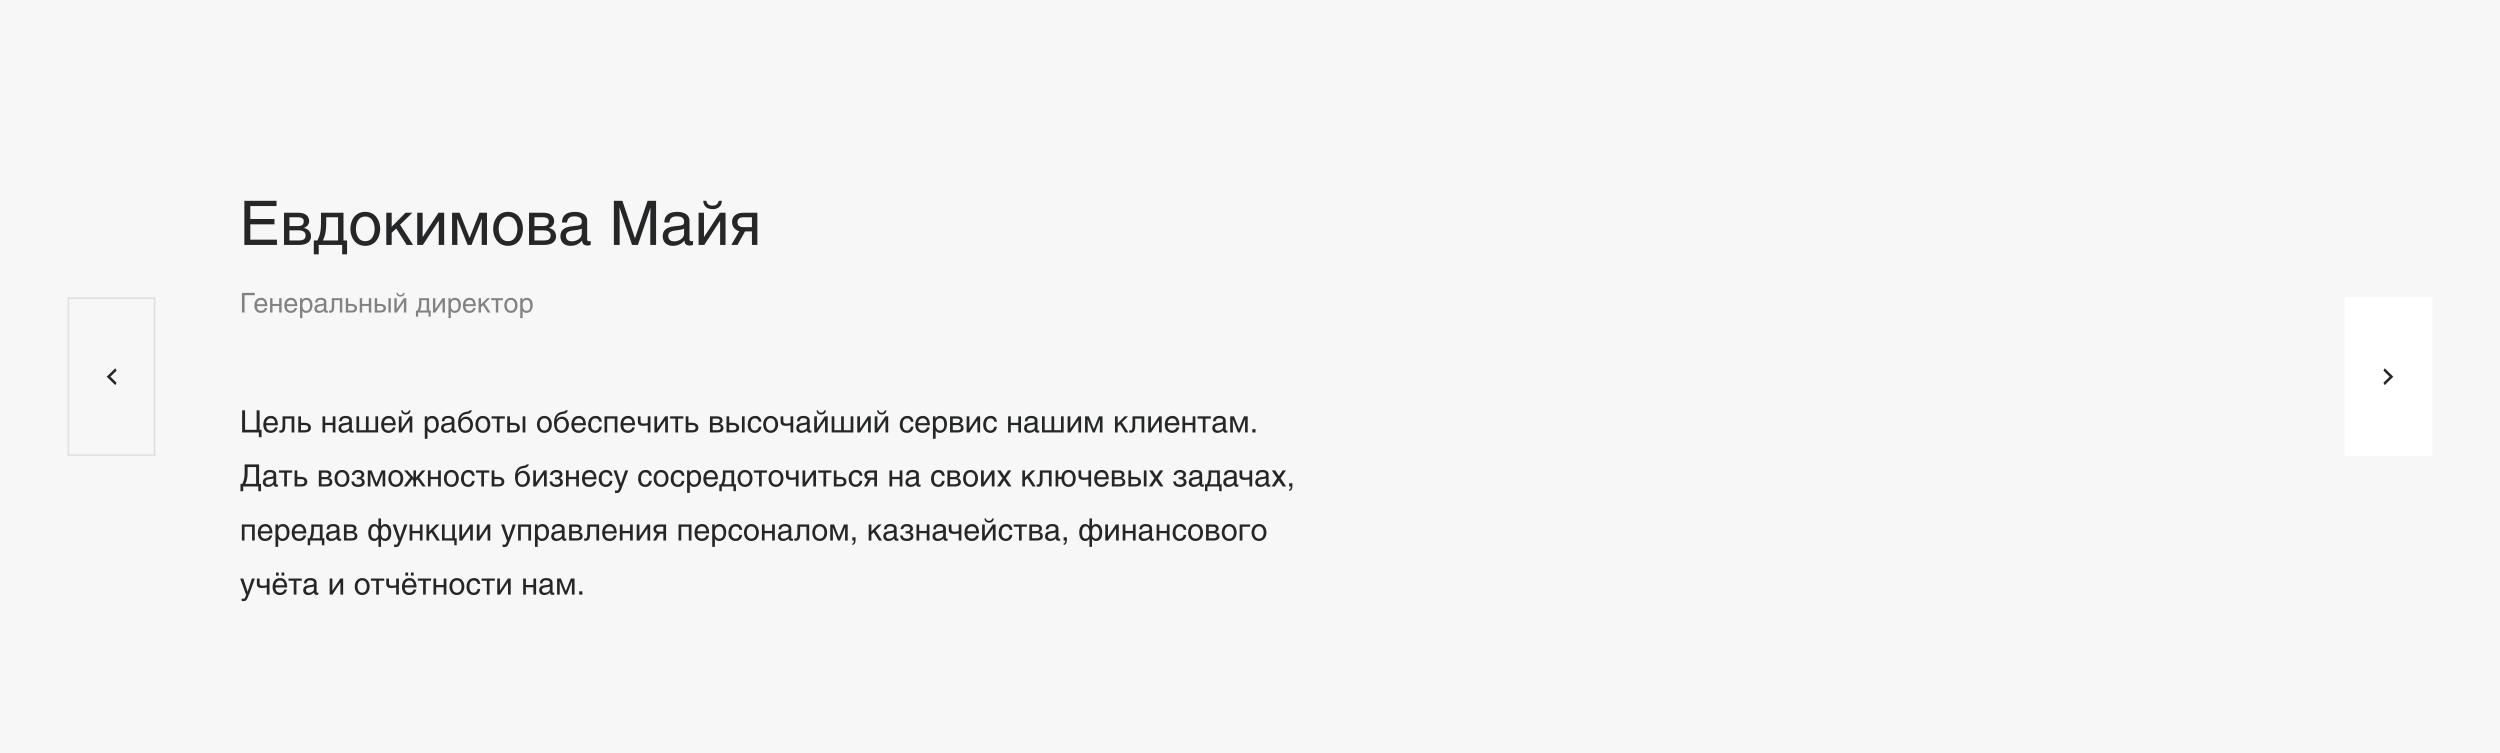 <svg width="1480" height="446" viewBox="0 0 1480 446" fill="none" xmlns="http://www.w3.org/2000/svg">
<rect width="1480" height="446" fill="#F7F7F7"/>
<path d="M145.096 242.932H143.332V256H153.214V258.826H154.834V254.434H153.682V242.932H151.918V254.434H145.096V242.932ZM162.779 253.012C162.779 253.714 161.825 254.884 160.331 254.884C158.495 254.884 157.577 253.732 157.577 251.77H164.507C164.507 248.404 163.157 246.208 160.421 246.208C157.271 246.208 155.867 248.53 155.867 251.5C155.867 254.254 157.433 256.27 160.097 256.27C163.031 256.27 164.021 254.488 164.381 253.012H162.779ZM157.577 250.492C157.577 249.016 158.729 247.648 160.187 247.648C162.149 247.648 162.779 249.016 162.869 250.492H157.577ZM167.274 246.478V251.608C167.274 254.398 166.932 254.794 166.032 254.794C165.762 254.794 165.51 254.776 165.384 254.758V256C165.636 256.072 165.978 256.144 166.41 256.144C167.922 256.144 168.876 255.028 168.876 252.148V247.81H172.638V256H174.24V246.478H167.274ZM178.188 246.478H176.586V256H180.492C183.066 256 184.074 254.722 184.074 253.246C184.074 251.572 182.886 250.312 180.456 250.312H178.188V246.478ZM178.188 251.644H180.474C181.77 251.644 182.436 252.166 182.436 253.156C182.436 254.218 181.932 254.668 180.474 254.668H178.188V251.644ZM192.532 246.478H190.93V256H192.532V251.644H196.978V256H198.58V246.478H196.978V250.312H192.532V246.478ZM202.336 249.376C202.426 248.656 202.678 247.54 204.496 247.54C206.008 247.54 206.71 248.026 206.71 249.07C206.71 250.06 206.53 250.258 204.028 250.456C200.68 250.708 200.392 252.382 200.392 253.516C200.392 255.172 201.616 256.27 203.362 256.27C205.216 256.27 206.17 255.388 206.8 254.722C206.872 255.442 207.07 256.18 208.492 256.18C208.852 256.18 209.086 256.072 209.356 256V254.83C209.176 254.866 208.978 254.902 208.834 254.902C208.51 254.902 208.312 254.704 208.312 254.308V248.872C208.312 246.424 205.54 246.208 204.784 246.208C202.426 246.208 200.86 247.09 200.86 249.376H202.336ZM206.71 252.706C206.71 253.984 205.27 254.938 203.776 254.938C202.588 254.938 202.03 254.308 202.03 253.264C202.03 252.058 203.29 251.842 204.082 251.734C206.062 251.482 206.458 251.338 206.71 251.14V252.706ZM212.606 246.478H211.004V256H223.838V246.478H222.236V254.668H218.222V246.478H216.62V254.668H212.606V246.478ZM232.564 253.012C232.564 253.714 231.61 254.884 230.116 254.884C228.28 254.884 227.362 253.732 227.362 251.77H234.292C234.292 248.404 232.942 246.208 230.206 246.208C227.056 246.208 225.652 248.53 225.652 251.5C225.652 254.254 227.218 256.27 229.882 256.27C232.816 256.27 233.806 254.488 234.166 253.012H232.564ZM227.362 250.492C227.362 249.016 228.514 247.648 229.972 247.648C231.934 247.648 232.564 249.016 232.654 250.492H227.362ZM237.708 246.478H236.106V256H237.78L242.442 248.872H242.478V256H244.08V246.478H242.406L237.744 253.606H237.708V246.478ZM238.392 242.932H237.492C237.492 243.616 237.816 245.416 240.282 245.416C242.676 245.416 242.982 243.58 242.982 242.932H242.1C241.848 243.688 241.488 244.372 240.246 244.372C238.986 244.372 238.536 243.742 238.392 242.932ZM255.681 247.648C257.985 247.648 258.147 250.096 258.147 251.662C258.147 254.2 256.635 254.884 255.627 254.884C253.881 254.884 253.071 253.282 253.071 251.212C253.071 249.97 253.197 247.648 255.681 247.648ZM251.469 259.762H253.071V254.884C253.521 255.658 254.367 256.27 255.645 256.27C258.885 256.27 259.785 253.228 259.785 250.96C259.785 248.26 258.363 246.208 255.843 246.208C254.187 246.208 253.485 247.054 252.963 247.828V246.478H251.469V259.762ZM263.033 249.376C263.123 248.656 263.375 247.54 265.193 247.54C266.705 247.54 267.407 248.026 267.407 249.07C267.407 250.06 267.227 250.258 264.725 250.456C261.377 250.708 261.089 252.382 261.089 253.516C261.089 255.172 262.313 256.27 264.059 256.27C265.913 256.27 266.867 255.388 267.497 254.722C267.569 255.442 267.767 256.18 269.189 256.18C269.549 256.18 269.783 256.072 270.053 256V254.83C269.873 254.866 269.675 254.902 269.531 254.902C269.207 254.902 269.009 254.704 269.009 254.308V248.872C269.009 246.424 266.237 246.208 265.481 246.208C263.123 246.208 261.557 247.09 261.557 249.376H263.033ZM267.407 252.706C267.407 253.984 265.967 254.938 264.473 254.938C263.285 254.938 262.727 254.308 262.727 253.264C262.727 252.058 263.987 251.842 264.779 251.734C266.759 251.482 267.155 251.338 267.407 251.14V252.706ZM277.965 242.932C277.713 243.49 277.353 243.616 275.661 243.868C272.691 244.318 271.179 246.856 271.179 250.204C271.179 254.578 273.015 256.27 275.463 256.27C278.649 256.27 280.017 253.768 280.017 251.374C280.017 248.98 278.577 246.658 275.913 246.658C274.617 246.658 273.339 247.396 272.565 248.476C273.015 246.442 274.131 245.362 276.219 245.092C277.713 244.894 278.739 244.714 279.423 242.932H277.965ZM275.607 254.884C273.285 254.884 272.817 252.868 272.817 251.374C272.817 249.952 273.627 247.99 275.607 247.99C277.911 247.99 278.379 250.366 278.379 251.374C278.379 252.382 277.929 254.884 275.607 254.884ZM281.445 251.23C281.445 253.678 282.813 256.27 285.855 256.27C288.897 256.27 290.265 253.678 290.265 251.23C290.265 248.782 288.897 246.208 285.855 246.208C282.813 246.208 281.445 248.782 281.445 251.23ZM283.083 251.23C283.083 249.952 283.569 247.594 285.855 247.594C288.141 247.594 288.627 249.952 288.627 251.23C288.627 252.508 288.141 254.884 285.855 254.884C283.569 254.884 283.083 252.508 283.083 251.23ZM291.012 246.478V247.81H294.144V256H295.746V247.81H298.878V246.478H291.012ZM311.011 246.478H309.409V256H311.011V246.478ZM301.885 246.478H300.283V256H304.189C306.763 256 307.771 254.722 307.771 253.246C307.771 251.572 306.583 250.312 304.153 250.312H301.885V246.478ZM301.885 251.644H304.171C305.467 251.644 306.133 252.166 306.133 253.156C306.133 254.218 305.629 254.668 304.171 254.668H301.885V251.644ZM317.867 251.23C317.867 253.678 319.235 256.27 322.277 256.27C325.319 256.27 326.687 253.678 326.687 251.23C326.687 248.782 325.319 246.208 322.277 246.208C319.235 246.208 317.867 248.782 317.867 251.23ZM319.505 251.23C319.505 249.952 319.991 247.594 322.277 247.594C324.563 247.594 325.049 249.952 325.049 251.23C325.049 252.508 324.563 254.884 322.277 254.884C319.991 254.884 319.505 252.508 319.505 251.23ZM334.76 242.932C334.508 243.49 334.148 243.616 332.456 243.868C329.486 244.318 327.974 246.856 327.974 250.204C327.974 254.578 329.81 256.27 332.258 256.27C335.444 256.27 336.812 253.768 336.812 251.374C336.812 248.98 335.372 246.658 332.708 246.658C331.412 246.658 330.134 247.396 329.36 248.476C329.81 246.442 330.926 245.362 333.014 245.092C334.508 244.894 335.534 244.714 336.218 242.932H334.76ZM332.402 254.884C330.08 254.884 329.612 252.868 329.612 251.374C329.612 249.952 330.422 247.99 332.402 247.99C334.706 247.99 335.174 250.366 335.174 251.374C335.174 252.382 334.724 254.884 332.402 254.884ZM345.152 253.012C345.152 253.714 344.198 254.884 342.704 254.884C340.868 254.884 339.95 253.732 339.95 251.77H346.88C346.88 248.404 345.53 246.208 342.794 246.208C339.644 246.208 338.24 248.53 338.24 251.5C338.24 254.254 339.806 256.27 342.47 256.27C345.404 256.27 346.394 254.488 346.754 253.012H345.152ZM339.95 250.492C339.95 249.016 341.102 247.648 342.56 247.648C344.522 247.648 345.152 249.016 345.242 250.492H339.95ZM356.289 249.682C356.163 248.026 355.227 246.208 352.725 246.208C349.593 246.208 348.171 248.566 348.171 251.5C348.171 254.254 349.755 256.27 352.419 256.27C355.209 256.27 356.127 254.146 356.289 252.634H354.741C354.471 254.092 353.553 254.884 352.473 254.884C350.277 254.884 349.881 252.868 349.881 251.23C349.881 249.538 350.511 247.648 352.491 247.648C353.841 247.648 354.543 248.404 354.741 249.682H356.289ZM357.869 246.478V256H359.471V247.81H363.917V256H365.519V246.478H357.869ZM374.244 253.012C374.244 253.714 373.29 254.884 371.796 254.884C369.96 254.884 369.042 253.732 369.042 251.77H375.972C375.972 248.404 374.622 246.208 371.886 246.208C368.736 246.208 367.332 248.53 367.332 251.5C367.332 254.254 368.898 256.27 371.562 256.27C374.496 256.27 375.486 254.488 375.846 253.012H374.244ZM369.042 250.492C369.042 249.016 370.194 247.648 371.652 247.648C373.614 247.648 374.244 249.016 374.334 250.492H369.042ZM377.605 246.478V249.628C377.605 251.59 379.045 252.112 380.467 252.112C381.529 252.112 382.519 251.986 383.473 251.752V256H385.075V246.478H383.473V250.42C382.735 250.654 381.655 250.744 380.953 250.744C379.999 250.744 379.207 250.438 379.207 249.394V246.478H377.605ZM389.02 246.478H387.418V256H389.092L393.754 248.872H393.79V256H395.392V246.478H393.718L389.056 253.606H389.02V246.478ZM396.674 246.478V247.81H399.806V256H401.408V247.81H404.54V246.478H396.674ZM407.547 246.478H405.945V256H409.851C412.425 256 413.433 254.722 413.433 253.246C413.433 251.572 412.245 250.312 409.815 250.312H407.547V246.478ZM407.547 251.644H409.833C411.129 251.644 411.795 252.166 411.795 253.156C411.795 254.218 411.291 254.668 409.833 254.668H407.547V251.644ZM421.891 247.81H424.249C425.653 247.81 426.121 248.224 426.121 248.98C426.121 250.024 425.599 250.42 424.213 250.42H421.891V247.81ZM421.891 251.68H424.591C425.887 251.68 426.679 252.166 426.679 253.192C426.679 254.254 425.995 254.668 424.753 254.668H421.891V251.68ZM420.289 256H424.789C427.057 256 428.281 254.992 428.281 253.48C428.281 251.842 427.129 251.194 426.121 250.96C426.949 250.726 427.723 250.042 427.723 248.908C427.723 247.594 426.715 246.478 424.609 246.478H420.289V256ZM440.826 246.478H439.224V256H440.826V246.478ZM431.7 246.478H430.098V256H434.004C436.578 256 437.586 254.722 437.586 253.246C437.586 251.572 436.398 250.312 433.968 250.312H431.7V246.478ZM431.7 251.644H433.986C435.282 251.644 435.948 252.166 435.948 253.156C435.948 254.218 435.444 254.668 433.986 254.668H431.7V251.644ZM450.754 249.682C450.628 248.026 449.692 246.208 447.19 246.208C444.058 246.208 442.636 248.566 442.636 251.5C442.636 254.254 444.22 256.27 446.884 256.27C449.674 256.27 450.592 254.146 450.754 252.634H449.206C448.936 254.092 448.018 254.884 446.938 254.884C444.742 254.884 444.346 252.868 444.346 251.23C444.346 249.538 444.976 247.648 446.956 247.648C448.306 247.648 449.008 248.404 449.206 249.682H450.754ZM451.812 251.23C451.812 253.678 453.18 256.27 456.222 256.27C459.264 256.27 460.632 253.678 460.632 251.23C460.632 248.782 459.264 246.208 456.222 246.208C453.18 246.208 451.812 248.782 451.812 251.23ZM453.45 251.23C453.45 249.952 453.936 247.594 456.222 247.594C458.508 247.594 458.994 249.952 458.994 251.23C458.994 252.508 458.508 254.884 456.222 254.884C453.936 254.884 453.45 252.508 453.45 251.23ZM462.121 246.478V249.628C462.121 251.59 463.561 252.112 464.983 252.112C466.045 252.112 467.035 251.986 467.989 251.752V256H469.591V246.478H467.989V250.42C467.251 250.654 466.171 250.744 465.469 250.744C464.515 250.744 463.723 250.438 463.723 249.394V246.478H462.121ZM473.356 249.376C473.446 248.656 473.698 247.54 475.516 247.54C477.028 247.54 477.73 248.026 477.73 249.07C477.73 250.06 477.55 250.258 475.048 250.456C471.7 250.708 471.412 252.382 471.412 253.516C471.412 255.172 472.636 256.27 474.382 256.27C476.236 256.27 477.19 255.388 477.82 254.722C477.892 255.442 478.09 256.18 479.512 256.18C479.872 256.18 480.106 256.072 480.376 256V254.83C480.196 254.866 479.998 254.902 479.854 254.902C479.53 254.902 479.332 254.704 479.332 254.308V248.872C479.332 246.424 476.56 246.208 475.804 246.208C473.446 246.208 471.88 247.09 471.88 249.376H473.356ZM477.73 252.706C477.73 253.984 476.29 254.938 474.796 254.938C473.608 254.938 473.05 254.308 473.05 253.264C473.05 252.058 474.31 251.842 475.102 251.734C477.082 251.482 477.478 251.338 477.73 251.14V252.706ZM483.626 246.478H482.024V256H483.698L488.36 248.872H488.396V256H489.998V246.478H488.324L483.662 253.606H483.626V246.478ZM484.31 242.932H483.41C483.41 243.616 483.734 245.416 486.2 245.416C488.594 245.416 488.9 243.58 488.9 242.932H488.018C487.766 243.688 487.406 244.372 486.164 244.372C484.904 244.372 484.454 243.742 484.31 242.932ZM493.944 246.478H492.342V256H505.176V246.478H503.574V254.668H499.56V246.478H497.958V254.668H493.944V246.478ZM509.114 246.478H507.512V256H509.186L513.848 248.872H513.884V256H515.486V246.478H513.812L509.15 253.606H509.114V246.478ZM519.432 246.478H517.83V256H519.504L524.166 248.872H524.202V256H525.804V246.478H524.13L519.468 253.606H519.432V246.478ZM520.116 242.932H519.216C519.216 243.616 519.54 245.416 522.006 245.416C524.4 245.416 524.706 243.58 524.706 242.932H523.824C523.572 243.688 523.212 244.372 521.97 244.372C520.71 244.372 520.26 243.742 520.116 242.932ZM540.789 249.682C540.663 248.026 539.727 246.208 537.225 246.208C534.093 246.208 532.671 248.566 532.671 251.5C532.671 254.254 534.255 256.27 536.919 256.27C539.709 256.27 540.627 254.146 540.789 252.634H539.241C538.971 254.092 538.053 254.884 536.973 254.884C534.777 254.884 534.381 252.868 534.381 251.23C534.381 249.538 535.011 247.648 536.991 247.648C538.341 247.648 539.043 248.404 539.241 249.682H540.789ZM548.759 253.012C548.759 253.714 547.805 254.884 546.311 254.884C544.475 254.884 543.557 253.732 543.557 251.77H550.487C550.487 248.404 549.137 246.208 546.401 246.208C543.251 246.208 541.847 248.53 541.847 251.5C541.847 254.254 543.413 256.27 546.077 256.27C549.011 256.27 550.001 254.488 550.361 253.012H548.759ZM543.557 250.492C543.557 249.016 544.709 247.648 546.167 247.648C548.129 247.648 548.759 249.016 548.849 250.492H543.557ZM556.513 247.648C558.817 247.648 558.979 250.096 558.979 251.662C558.979 254.2 557.467 254.884 556.459 254.884C554.713 254.884 553.903 253.282 553.903 251.212C553.903 249.97 554.029 247.648 556.513 247.648ZM552.301 259.762H553.903V254.884C554.353 255.658 555.199 256.27 556.477 256.27C559.717 256.27 560.617 253.228 560.617 250.96C560.617 248.26 559.195 246.208 556.675 246.208C555.019 246.208 554.317 247.054 553.795 247.828V246.478H552.301V259.762ZM564.045 247.81H566.403C567.807 247.81 568.275 248.224 568.275 248.98C568.275 250.024 567.753 250.42 566.367 250.42H564.045V247.81ZM564.045 251.68H566.745C568.041 251.68 568.833 252.166 568.833 253.192C568.833 254.254 568.149 254.668 566.907 254.668H564.045V251.68ZM562.443 256H566.943C569.211 256 570.435 254.992 570.435 253.48C570.435 251.842 569.283 251.194 568.275 250.96C569.103 250.726 569.877 250.042 569.877 248.908C569.877 247.594 568.869 246.478 566.763 246.478H562.443V256ZM573.854 246.478H572.252V256H573.926L578.588 248.872H578.624V256H580.226V246.478H578.552L573.89 253.606H573.854V246.478ZM590.166 249.682C590.04 248.026 589.104 246.208 586.602 246.208C583.47 246.208 582.048 248.566 582.048 251.5C582.048 254.254 583.632 256.27 586.296 256.27C589.086 256.27 590.004 254.146 590.166 252.634H588.618C588.348 254.092 587.43 254.884 586.35 254.884C584.154 254.884 583.758 252.868 583.758 251.23C583.758 249.538 584.388 247.648 586.368 247.648C587.718 247.648 588.42 248.404 588.618 249.682H590.166ZM598.393 246.478H596.791V256H598.393V251.644H602.839V256H604.441V246.478H602.839V250.312H598.393V246.478ZM608.197 249.376C608.287 248.656 608.539 247.54 610.357 247.54C611.869 247.54 612.571 248.026 612.571 249.07C612.571 250.06 612.391 250.258 609.889 250.456C606.541 250.708 606.253 252.382 606.253 253.516C606.253 255.172 607.477 256.27 609.223 256.27C611.077 256.27 612.031 255.388 612.661 254.722C612.733 255.442 612.931 256.18 614.353 256.18C614.713 256.18 614.947 256.072 615.217 256V254.83C615.037 254.866 614.839 254.902 614.695 254.902C614.371 254.902 614.173 254.704 614.173 254.308V248.872C614.173 246.424 611.401 246.208 610.645 246.208C608.287 246.208 606.721 247.09 606.721 249.376H608.197ZM612.571 252.706C612.571 253.984 611.131 254.938 609.637 254.938C608.449 254.938 607.891 254.308 607.891 253.264C607.891 252.058 609.151 251.842 609.943 251.734C611.923 251.482 612.319 251.338 612.571 251.14V252.706ZM618.467 246.478H616.865V256H629.699V246.478H628.097V254.668H624.083V246.478H622.481V254.668H618.467V246.478ZM633.637 246.478H632.035V256H633.709L638.371 248.872H638.407V256H640.009V246.478H638.335L633.673 253.606H633.637V246.478ZM642.354 246.478V256H643.92V250.474C643.92 249.466 643.83 248.422 643.83 248.422H643.956L646.944 256H648.096L651.084 248.422H651.21C651.21 248.422 651.12 249.466 651.12 250.474V256H652.686V246.478H650.472L647.538 253.948L644.604 246.478H642.354ZM661.674 246.478H660.072V256H661.674V252.4L663.024 251.14L666.102 256H668.01L664.158 250.024L667.794 246.478H665.76L661.674 250.618V246.478ZM670.448 246.478V251.608C670.448 254.398 670.106 254.794 669.206 254.794C668.936 254.794 668.684 254.776 668.558 254.758V256C668.81 256.072 669.152 256.144 669.584 256.144C671.096 256.144 672.05 255.028 672.05 252.148V247.81H675.812V256H677.414V246.478H670.448ZM681.362 246.478H679.76V256H681.434L686.096 248.872H686.132V256H687.734V246.478H686.06L681.398 253.606H681.362V246.478ZM696.468 253.012C696.468 253.714 695.514 254.884 694.02 254.884C692.184 254.884 691.266 253.732 691.266 251.77H698.196C698.196 248.404 696.846 246.208 694.11 246.208C690.96 246.208 689.556 248.53 689.556 251.5C689.556 254.254 691.122 256.27 693.786 256.27C696.72 256.27 697.71 254.488 698.07 253.012H696.468ZM691.266 250.492C691.266 249.016 692.418 247.648 693.876 247.648C695.838 247.648 696.468 249.016 696.558 250.492H691.266ZM701.612 246.478H700.01V256H701.612V251.644H706.058V256H707.66V246.478H706.058V250.312H701.612V246.478ZM708.932 246.478V247.81H712.064V256H713.666V247.81H716.798V246.478H708.932ZM719.625 249.376C719.715 248.656 719.967 247.54 721.785 247.54C723.297 247.54 723.999 248.026 723.999 249.07C723.999 250.06 723.819 250.258 721.317 250.456C717.969 250.708 717.681 252.382 717.681 253.516C717.681 255.172 718.905 256.27 720.651 256.27C722.505 256.27 723.459 255.388 724.089 254.722C724.161 255.442 724.359 256.18 725.781 256.18C726.141 256.18 726.375 256.072 726.645 256V254.83C726.465 254.866 726.267 254.902 726.123 254.902C725.799 254.902 725.601 254.704 725.601 254.308V248.872C725.601 246.424 722.829 246.208 722.073 246.208C719.715 246.208 718.149 247.09 718.149 249.376H719.625ZM723.999 252.706C723.999 253.984 722.559 254.938 721.065 254.938C719.877 254.938 719.319 254.308 719.319 253.264C719.319 252.058 720.579 251.842 721.371 251.734C723.351 251.482 723.747 251.338 723.999 251.14V252.706ZM728.293 246.478V256H729.859V250.474C729.859 249.466 729.769 248.422 729.769 248.422H729.895L732.883 256H734.035L737.023 248.422H737.149C737.149 248.422 737.059 249.466 737.059 250.474V256H738.625V246.478H736.411L733.477 253.948L730.543 246.478H728.293ZM743.271 254.074H741.363V256H743.271V254.074ZM144.826 274.932V279.072C144.826 282.114 144.7 283.842 143.458 286.434H142.36V290.826H143.98V288H152.908V290.826H154.528V286.434H153.376V274.932H144.826ZM151.612 286.434H145.24C146.374 284.184 146.59 282.312 146.59 279.414V276.498H151.612V286.434ZM157.53 281.376C157.62 280.656 157.872 279.54 159.689 279.54C161.202 279.54 161.904 280.026 161.904 281.07C161.904 282.06 161.724 282.258 159.222 282.456C155.874 282.708 155.586 284.382 155.586 285.516C155.586 287.172 156.81 288.27 158.556 288.27C160.41 288.27 161.364 287.388 161.994 286.722C162.066 287.442 162.264 288.18 163.686 288.18C164.046 288.18 164.28 288.072 164.55 288V286.83C164.37 286.866 164.172 286.902 164.027 286.902C163.704 286.902 163.506 286.704 163.506 286.308V280.872C163.506 278.424 160.734 278.208 159.978 278.208C157.62 278.208 156.054 279.09 156.054 281.376H157.53ZM161.904 284.706C161.904 285.984 160.464 286.938 158.97 286.938C157.782 286.938 157.224 286.308 157.224 285.264C157.224 284.058 158.484 283.842 159.276 283.734C161.256 283.482 161.652 283.338 161.904 283.14V284.706ZM165.135 278.478V279.81H168.267V288H169.869V279.81H173.001V278.478H165.135ZM176.008 278.478H174.406V288H178.312C180.886 288 181.894 286.722 181.894 285.246C181.894 283.572 180.706 282.312 178.276 282.312H176.008V278.478ZM176.008 283.644H178.294C179.59 283.644 180.256 284.166 180.256 285.156C180.256 286.218 179.752 286.668 178.294 286.668H176.008V283.644ZM190.352 279.81H192.71C194.114 279.81 194.582 280.224 194.582 280.98C194.582 282.024 194.06 282.42 192.674 282.42H190.352V279.81ZM190.352 283.68H193.052C194.348 283.68 195.14 284.166 195.14 285.192C195.14 286.254 194.456 286.668 193.214 286.668H190.352V283.68ZM188.75 288H193.25C195.518 288 196.742 286.992 196.742 285.48C196.742 283.842 195.59 283.194 194.582 282.96C195.41 282.726 196.184 282.042 196.184 280.908C196.184 279.594 195.176 278.478 193.07 278.478H188.75V288ZM198.037 283.23C198.037 285.678 199.405 288.27 202.447 288.27C205.489 288.27 206.857 285.678 206.857 283.23C206.857 280.782 205.489 278.208 202.447 278.208C199.405 278.208 198.037 280.782 198.037 283.23ZM199.675 283.23C199.675 281.952 200.161 279.594 202.447 279.594C204.733 279.594 205.219 281.952 205.219 283.23C205.219 284.508 204.733 286.884 202.447 286.884C200.161 286.884 199.675 284.508 199.675 283.23ZM209.818 281.196C210.034 280.098 210.664 279.594 212.014 279.594C212.914 279.594 213.958 279.936 213.958 280.98C213.958 281.934 213.508 282.456 212.122 282.456H211.258V283.716H212.212C213.382 283.716 214.264 284.184 214.264 285.3C214.264 286.416 213.22 286.884 212.05 286.884C210.394 286.884 209.71 286.344 209.566 285.012H208C208.18 286.704 208.972 288.27 212.122 288.27C214.21 288.27 215.92 287.28 215.92 285.516C215.92 283.914 214.804 283.32 213.958 283.032C214.75 282.816 215.614 282.168 215.614 280.926C215.614 279.414 214.174 278.208 212.014 278.208C209.35 278.208 208.432 279.972 208.288 281.196H209.818ZM217.736 278.478V288H219.302V282.474C219.302 281.466 219.212 280.422 219.212 280.422H219.338L222.326 288H223.478L226.466 280.422H226.592C226.592 280.422 226.502 281.466 226.502 282.474V288H228.068V278.478H225.854L222.92 285.948L219.986 278.478H217.736ZM229.888 283.23C229.888 285.678 231.256 288.27 234.298 288.27C237.34 288.27 238.708 285.678 238.708 283.23C238.708 280.782 237.34 278.208 234.298 278.208C231.256 278.208 229.888 280.782 229.888 283.23ZM231.526 283.23C231.526 281.952 232.012 279.594 234.298 279.594C236.584 279.594 237.07 281.952 237.07 283.23C237.07 284.508 236.584 286.884 234.298 286.884C232.012 286.884 231.526 284.508 231.526 283.23ZM246.269 278.478H244.739V282.69L241.193 278.478H239.159L242.849 282.672L238.997 288H240.923L244.019 283.734L244.739 284.58V288H246.269V284.58L247.079 283.734L250.103 288H252.011L248.159 282.672L251.867 278.478H249.815L246.269 282.726V278.478ZM254.934 278.478H253.332V288H254.934V283.644H259.38V288H260.982V278.478H259.38V282.312H254.934V278.478ZM262.794 283.23C262.794 285.678 264.162 288.27 267.204 288.27C270.246 288.27 271.614 285.678 271.614 283.23C271.614 280.782 270.246 278.208 267.204 278.208C264.162 278.208 262.794 280.782 262.794 283.23ZM264.432 283.23C264.432 281.952 264.918 279.594 267.204 279.594C269.49 279.594 269.976 281.952 269.976 283.23C269.976 284.508 269.49 286.884 267.204 286.884C264.918 286.884 264.432 284.508 264.432 283.23ZM281.02 281.682C280.894 280.026 279.958 278.208 277.456 278.208C274.324 278.208 272.902 280.566 272.902 283.5C272.902 286.254 274.486 288.27 277.15 288.27C279.94 288.27 280.858 286.146 281.02 284.634H279.472C279.202 286.092 278.284 286.884 277.204 286.884C275.008 286.884 274.612 284.868 274.612 283.23C274.612 281.538 275.242 279.648 277.222 279.648C278.572 279.648 279.274 280.404 279.472 281.682H281.02ZM281.801 278.478V279.81H284.933V288H286.535V279.81H289.667V278.478H281.801ZM292.674 278.478H291.072V288H294.978C297.552 288 298.56 286.722 298.56 285.246C298.56 283.572 297.372 282.312 294.942 282.312H292.674V278.478ZM292.674 283.644H294.96C296.256 283.644 296.922 284.166 296.922 285.156C296.922 286.218 296.418 286.668 294.96 286.668H292.674V283.644ZM311.68 274.932C311.428 275.49 311.068 275.616 309.376 275.868C306.406 276.318 304.894 278.856 304.894 282.204C304.894 286.578 306.73 288.27 309.178 288.27C312.364 288.27 313.732 285.768 313.732 283.374C313.732 280.98 312.292 278.658 309.628 278.658C308.332 278.658 307.054 279.396 306.28 280.476C306.73 278.442 307.846 277.362 309.934 277.092C311.428 276.894 312.454 276.714 313.138 274.932H311.68ZM309.322 286.884C307 286.884 306.532 284.868 306.532 283.374C306.532 281.952 307.342 279.99 309.322 279.99C311.626 279.99 312.094 282.366 312.094 283.374C312.094 284.382 311.644 286.884 309.322 286.884ZM317.284 278.478H315.682V288H317.356L322.018 280.872H322.054V288H323.656V278.478H321.982L317.32 285.606H317.284V278.478ZM327.152 281.196C327.368 280.098 327.998 279.594 329.348 279.594C330.248 279.594 331.292 279.936 331.292 280.98C331.292 281.934 330.842 282.456 329.456 282.456H328.592V283.716H329.546C330.716 283.716 331.598 284.184 331.598 285.3C331.598 286.416 330.554 286.884 329.384 286.884C327.728 286.884 327.044 286.344 326.9 285.012H325.334C325.514 286.704 326.306 288.27 329.456 288.27C331.544 288.27 333.254 287.28 333.254 285.516C333.254 283.914 332.138 283.32 331.292 283.032C332.084 282.816 332.948 282.168 332.948 280.926C332.948 279.414 331.508 278.208 329.348 278.208C326.684 278.208 325.766 279.972 325.622 281.196H327.152ZM336.672 278.478H335.07V288H336.672V283.644H341.118V288H342.72V278.478H341.118V282.312H336.672V278.478ZM351.445 285.012C351.445 285.714 350.491 286.884 348.997 286.884C347.161 286.884 346.243 285.732 346.243 283.77H353.173C353.173 280.404 351.823 278.208 349.087 278.208C345.937 278.208 344.533 280.53 344.533 283.5C344.533 286.254 346.099 288.27 348.763 288.27C351.697 288.27 352.687 286.488 353.047 285.012H351.445ZM346.243 282.492C346.243 281.016 347.395 279.648 348.853 279.648C350.815 279.648 351.445 281.016 351.535 282.492H346.243ZM362.582 281.682C362.456 280.026 361.52 278.208 359.018 278.208C355.886 278.208 354.464 280.566 354.464 283.5C354.464 286.254 356.048 288.27 358.712 288.27C361.502 288.27 362.42 286.146 362.582 284.634H361.034C360.764 286.092 359.846 286.884 358.766 286.884C356.57 286.884 356.174 284.868 356.174 283.23C356.174 281.538 356.804 279.648 358.784 279.648C360.134 279.648 360.836 280.404 361.034 281.682H362.582ZM363.19 278.478L366.718 288.252C365.944 290.214 365.836 290.448 365.026 290.448C364.594 290.448 364.252 290.358 364.054 290.286V291.744C364.306 291.816 364.504 291.888 364.738 291.888C366.574 291.888 366.988 291.366 367.69 289.728C369.004 286.668 370.768 281.592 371.884 278.478H370.12L367.582 286.236H367.546L365.008 278.478H363.19ZM385.891 281.682C385.765 280.026 384.829 278.208 382.327 278.208C379.195 278.208 377.773 280.566 377.773 283.5C377.773 286.254 379.357 288.27 382.021 288.27C384.811 288.27 385.729 286.146 385.891 284.634H384.343C384.073 286.092 383.155 286.884 382.075 286.884C379.879 286.884 379.483 284.868 379.483 283.23C379.483 281.538 380.113 279.648 382.093 279.648C383.443 279.648 384.145 280.404 384.343 281.682H385.891ZM386.949 283.23C386.949 285.678 388.317 288.27 391.359 288.27C394.401 288.27 395.769 285.678 395.769 283.23C395.769 280.782 394.401 278.208 391.359 278.208C388.317 278.208 386.949 280.782 386.949 283.23ZM388.587 283.23C388.587 281.952 389.073 279.594 391.359 279.594C393.645 279.594 394.131 281.952 394.131 283.23C394.131 284.508 393.645 286.884 391.359 286.884C389.073 286.884 388.587 284.508 388.587 283.23ZM405.174 281.682C405.048 280.026 404.112 278.208 401.61 278.208C398.478 278.208 397.056 280.566 397.056 283.5C397.056 286.254 398.64 288.27 401.304 288.27C404.094 288.27 405.012 286.146 405.174 284.634H403.626C403.356 286.092 402.438 286.884 401.358 286.884C399.162 286.884 398.766 284.868 398.766 283.23C398.766 281.538 399.396 279.648 401.376 279.648C402.726 279.648 403.428 280.404 403.626 281.682H405.174ZM410.966 279.648C413.27 279.648 413.432 282.096 413.432 283.662C413.432 286.2 411.92 286.884 410.912 286.884C409.166 286.884 408.356 285.282 408.356 283.212C408.356 281.97 408.482 279.648 410.966 279.648ZM406.754 291.762H408.356V286.884C408.806 287.658 409.652 288.27 410.93 288.27C414.17 288.27 415.07 285.228 415.07 282.96C415.07 280.26 413.648 278.208 411.128 278.208C409.472 278.208 408.77 279.054 408.248 279.828V278.478H406.754V291.762ZM423.287 285.012C423.287 285.714 422.333 286.884 420.839 286.884C419.003 286.884 418.085 285.732 418.085 283.77H425.015C425.015 280.404 423.665 278.208 420.929 278.208C417.779 278.208 416.375 280.53 416.375 283.5C416.375 286.254 417.941 288.27 420.605 288.27C423.539 288.27 424.529 286.488 424.889 285.012H423.287ZM418.085 282.492C418.085 281.016 419.237 279.648 420.695 279.648C422.657 279.648 423.287 281.016 423.377 282.492H418.085ZM427.962 278.478V281.574C427.962 283.356 427.782 285.012 426.9 286.668H425.838V290.79H427.296V288H434.226V290.79H435.684V286.668H434.622V278.478H427.962ZM433.02 286.668H428.556C429.294 285.102 429.51 283.572 429.51 281.538V279.81H433.02V286.668ZM436.66 283.23C436.66 285.678 438.028 288.27 441.07 288.27C444.112 288.27 445.48 285.678 445.48 283.23C445.48 280.782 444.112 278.208 441.07 278.208C438.028 278.208 436.66 280.782 436.66 283.23ZM438.298 283.23C438.298 281.952 438.784 279.594 441.07 279.594C443.356 279.594 443.842 281.952 443.842 283.23C443.842 284.508 443.356 286.884 441.07 286.884C438.784 286.884 438.298 284.508 438.298 283.23ZM446.227 278.478V279.81H449.359V288H450.961V279.81H454.093V278.478H446.227ZM454.976 283.23C454.976 285.678 456.344 288.27 459.386 288.27C462.428 288.27 463.796 285.678 463.796 283.23C463.796 280.782 462.428 278.208 459.386 278.208C456.344 278.208 454.976 280.782 454.976 283.23ZM456.614 283.23C456.614 281.952 457.1 279.594 459.386 279.594C461.672 279.594 462.158 281.952 462.158 283.23C462.158 284.508 461.672 286.884 459.386 286.884C457.1 286.884 456.614 284.508 456.614 283.23ZM465.285 278.478V281.628C465.285 283.59 466.725 284.112 468.147 284.112C469.209 284.112 470.199 283.986 471.153 283.752V288H472.755V278.478H471.153V282.42C470.415 282.654 469.335 282.744 468.633 282.744C467.679 282.744 466.887 282.438 466.887 281.394V278.478H465.285ZM476.7 278.478H475.098V288H476.772L481.434 280.872H481.47V288H483.072V278.478H481.398L476.736 285.606H476.7V278.478ZM484.354 278.478V279.81H487.486V288H489.088V279.81H492.22V278.478H484.354ZM495.227 278.478H493.625V288H497.531C500.105 288 501.113 286.722 501.113 285.246C501.113 283.572 499.925 282.312 497.495 282.312H495.227V278.478ZM495.227 283.644H497.513C498.809 283.644 499.475 284.166 499.475 285.156C499.475 286.218 498.971 286.668 497.513 286.668H495.227V283.644ZM510.52 281.682C510.394 280.026 509.458 278.208 506.956 278.208C503.824 278.208 502.402 280.566 502.402 283.5C502.402 286.254 503.986 288.27 506.65 288.27C509.44 288.27 510.358 286.146 510.52 284.634H508.972C508.702 286.092 507.784 286.884 506.704 286.884C504.508 286.884 504.112 284.868 504.112 283.23C504.112 281.538 504.742 279.648 506.722 279.648C508.072 279.648 508.774 280.404 508.972 281.682H510.52ZM519.174 278.478H515.124C512.982 278.478 511.686 279.45 511.686 281.25C511.686 282.87 512.946 283.752 513.828 283.932L511.47 288H513.288L515.538 283.986H517.572V288H519.174V278.478ZM517.572 282.726H515.07C513.9 282.726 513.288 282.258 513.288 281.268C513.288 280.314 513.9 279.81 515.07 279.81H517.572V282.726ZM528.168 278.478H526.566V288H528.168V283.644H532.614V288H534.216V278.478H532.614V282.312H528.168V278.478ZM537.973 281.376C538.063 280.656 538.315 279.54 540.133 279.54C541.645 279.54 542.347 280.026 542.347 281.07C542.347 282.06 542.167 282.258 539.665 282.456C536.317 282.708 536.029 284.382 536.029 285.516C536.029 287.172 537.253 288.27 538.999 288.27C540.853 288.27 541.807 287.388 542.437 286.722C542.509 287.442 542.707 288.18 544.129 288.18C544.489 288.18 544.723 288.072 544.993 288V286.83C544.813 286.866 544.615 286.902 544.471 286.902C544.147 286.902 543.949 286.704 543.949 286.308V280.872C543.949 278.424 541.177 278.208 540.421 278.208C538.063 278.208 536.497 279.09 536.497 281.376H537.973ZM542.347 284.706C542.347 285.984 540.907 286.938 539.413 286.938C538.225 286.938 537.667 286.308 537.667 285.264C537.667 284.058 538.927 283.842 539.719 283.734C541.699 283.482 542.095 283.338 542.347 283.14V284.706ZM559.282 281.682C559.156 280.026 558.22 278.208 555.718 278.208C552.586 278.208 551.164 280.566 551.164 283.5C551.164 286.254 552.748 288.27 555.412 288.27C558.202 288.27 559.12 286.146 559.282 284.634H557.734C557.464 286.092 556.546 286.884 555.466 286.884C553.27 286.884 552.874 284.868 552.874 283.23C552.874 281.538 553.504 279.648 555.484 279.648C556.834 279.648 557.536 280.404 557.734 281.682H559.282ZM562.463 279.81H564.821C566.225 279.81 566.693 280.224 566.693 280.98C566.693 282.024 566.171 282.42 564.785 282.42H562.463V279.81ZM562.463 283.68H565.163C566.459 283.68 567.251 284.166 567.251 285.192C567.251 286.254 566.567 286.668 565.325 286.668H562.463V283.68ZM560.861 288H565.361C567.629 288 568.853 286.992 568.853 285.48C568.853 283.842 567.701 283.194 566.693 282.96C567.521 282.726 568.295 282.042 568.295 280.908C568.295 279.594 567.287 278.478 565.181 278.478H560.861V288ZM570.148 283.23C570.148 285.678 571.516 288.27 574.558 288.27C577.6 288.27 578.968 285.678 578.968 283.23C578.968 280.782 577.6 278.208 574.558 278.208C571.516 278.208 570.148 280.782 570.148 283.23ZM571.786 283.23C571.786 281.952 572.272 279.594 574.558 279.594C576.844 279.594 577.33 281.952 577.33 283.23C577.33 284.508 576.844 286.884 574.558 286.884C572.272 286.884 571.786 284.508 571.786 283.23ZM582.379 278.478H580.777V288H582.451L587.113 280.872H587.149V288H588.751V278.478H587.077L582.415 285.606H582.379V278.478ZM595.488 283.104L598.692 278.478H596.73L594.534 281.826L592.338 278.478H590.286L593.454 283.104L590.124 288H592.14L594.426 284.418L596.784 288H598.818L595.488 283.104ZM606.813 278.478H605.211V288H606.813V284.4L608.163 283.14L611.241 288H613.149L609.297 282.024L612.933 278.478H610.899L606.813 282.618V278.478ZM615.587 278.478V283.608C615.587 286.398 615.245 286.794 614.345 286.794C614.075 286.794 613.823 286.776 613.697 286.758V288C613.949 288.072 614.291 288.144 614.723 288.144C616.235 288.144 617.189 287.028 617.189 284.148V279.81H620.951V288H622.553V278.478H615.587ZM626.501 278.478H624.899V288H626.501V283.644H628.391C628.553 285.966 629.741 288.252 632.603 288.252C635.645 288.252 636.833 285.678 636.833 283.23C636.833 280.782 635.645 278.208 632.603 278.208C629.921 278.208 628.679 280.134 628.391 282.312H626.501V278.478ZM630.029 283.23C630.029 281.952 630.317 279.594 632.603 279.594C634.781 279.594 635.177 281.952 635.177 283.23C635.177 284.508 634.889 286.866 632.603 286.866C630.317 286.866 630.029 284.508 630.029 283.23ZM638.465 278.478V281.628C638.465 283.59 639.905 284.112 641.327 284.112C642.389 284.112 643.379 283.986 644.333 283.752V288H645.935V278.478H644.333V282.42C643.595 282.654 642.515 282.744 641.813 282.744C640.859 282.744 640.067 282.438 640.067 281.394V278.478H638.465ZM654.667 285.012C654.667 285.714 653.713 286.884 652.219 286.884C650.383 286.884 649.465 285.732 649.465 283.77H656.395C656.395 280.404 655.045 278.208 652.309 278.208C649.159 278.208 647.755 280.53 647.755 283.5C647.755 286.254 649.321 288.27 651.985 288.27C654.919 288.27 655.909 286.488 656.269 285.012H654.667ZM649.465 282.492C649.465 281.016 650.617 279.648 652.075 279.648C654.037 279.648 654.667 281.016 654.757 282.492H649.465ZM659.811 279.81H662.169C663.573 279.81 664.041 280.224 664.041 280.98C664.041 282.024 663.519 282.42 662.133 282.42H659.811V279.81ZM659.811 283.68H662.511C663.807 283.68 664.599 284.166 664.599 285.192C664.599 286.254 663.915 286.668 662.673 286.668H659.811V283.68ZM658.209 288H662.709C664.977 288 666.201 286.992 666.201 285.48C666.201 283.842 665.049 283.194 664.041 282.96C664.869 282.726 665.643 282.042 665.643 280.908C665.643 279.594 664.635 278.478 662.529 278.478H658.209V288ZM678.746 278.478H677.144V288H678.746V278.478ZM669.62 278.478H668.018V288H671.924C674.498 288 675.506 286.722 675.506 285.246C675.506 283.572 674.318 282.312 671.888 282.312H669.62V278.478ZM669.62 283.644H671.906C673.202 283.644 673.868 284.166 673.868 285.156C673.868 286.218 673.364 286.668 671.906 286.668H669.62V283.644ZM685.47 283.104L688.674 278.478H686.712L684.516 281.826L682.32 278.478H680.268L683.436 283.104L680.106 288H682.122L684.408 284.418L686.766 288H688.8L685.47 283.104ZM696.345 281.196C696.561 280.098 697.191 279.594 698.541 279.594C699.441 279.594 700.485 279.936 700.485 280.98C700.485 281.934 700.035 282.456 698.649 282.456H697.785V283.716H698.739C699.909 283.716 700.791 284.184 700.791 285.3C700.791 286.416 699.747 286.884 698.577 286.884C696.921 286.884 696.237 286.344 696.093 285.012H694.527C694.707 286.704 695.499 288.27 698.649 288.27C700.737 288.27 702.447 287.28 702.447 285.516C702.447 283.914 701.331 283.32 700.485 283.032C701.277 282.816 702.141 282.168 702.141 280.926C702.141 279.414 700.701 278.208 698.541 278.208C695.877 278.208 694.959 279.972 694.815 281.196H696.345ZM705.686 281.376C705.776 280.656 706.028 279.54 707.846 279.54C709.358 279.54 710.06 280.026 710.06 281.07C710.06 282.06 709.88 282.258 707.378 282.456C704.03 282.708 703.742 284.382 703.742 285.516C703.742 287.172 704.966 288.27 706.712 288.27C708.566 288.27 709.52 287.388 710.15 286.722C710.222 287.442 710.42 288.18 711.842 288.18C712.202 288.18 712.436 288.072 712.706 288V286.83C712.526 286.866 712.328 286.902 712.184 286.902C711.86 286.902 711.662 286.704 711.662 286.308V280.872C711.662 278.424 708.89 278.208 708.134 278.208C705.776 278.208 704.21 279.09 704.21 281.376H705.686ZM710.06 284.706C710.06 285.984 708.62 286.938 707.126 286.938C705.938 286.938 705.38 286.308 705.38 285.264C705.38 284.058 706.64 283.842 707.432 283.734C709.412 283.482 709.808 283.338 710.06 283.14V284.706ZM715.488 278.478V281.574C715.488 283.356 715.308 285.012 714.426 286.668H713.364V290.79H714.822V288H721.752V290.79H723.21V286.668H722.148V278.478H715.488ZM720.546 286.668H716.082C716.82 285.102 717.036 283.572 717.036 281.538V279.81H720.546V286.668ZM726.129 281.376C726.219 280.656 726.471 279.54 728.289 279.54C729.801 279.54 730.503 280.026 730.503 281.07C730.503 282.06 730.323 282.258 727.821 282.456C724.473 282.708 724.185 284.382 724.185 285.516C724.185 287.172 725.409 288.27 727.155 288.27C729.009 288.27 729.963 287.388 730.593 286.722C730.665 287.442 730.863 288.18 732.285 288.18C732.645 288.18 732.879 288.072 733.149 288V286.83C732.969 286.866 732.771 286.902 732.627 286.902C732.303 286.902 732.105 286.704 732.105 286.308V280.872C732.105 278.424 729.333 278.208 728.577 278.208C726.219 278.208 724.653 279.09 724.653 281.376H726.129ZM730.503 284.706C730.503 285.984 729.063 286.938 727.569 286.938C726.381 286.938 725.823 286.308 725.823 285.264C725.823 284.058 727.083 283.842 727.875 283.734C729.855 283.482 730.251 283.338 730.503 283.14V284.706ZM733.808 278.478V281.628C733.808 283.59 735.248 284.112 736.67 284.112C737.732 284.112 738.722 283.986 739.676 283.752V288H741.278V278.478H739.676V282.42C738.938 282.654 737.858 282.744 737.156 282.744C736.202 282.744 735.41 282.438 735.41 281.394V278.478H733.808ZM745.043 281.376C745.133 280.656 745.385 279.54 747.203 279.54C748.715 279.54 749.417 280.026 749.417 281.07C749.417 282.06 749.237 282.258 746.735 282.456C743.387 282.708 743.099 284.382 743.099 285.516C743.099 287.172 744.323 288.27 746.069 288.27C747.923 288.27 748.877 287.388 749.507 286.722C749.579 287.442 749.777 288.18 751.199 288.18C751.559 288.18 751.793 288.072 752.063 288V286.83C751.883 286.866 751.685 286.902 751.541 286.902C751.217 286.902 751.019 286.704 751.019 286.308V280.872C751.019 278.424 748.247 278.208 747.491 278.208C745.133 278.208 743.567 279.09 743.567 281.376H745.043ZM749.417 284.706C749.417 285.984 747.977 286.938 746.483 286.938C745.295 286.938 744.737 286.308 744.737 285.264C744.737 284.058 745.997 283.842 746.789 283.734C748.769 283.482 749.165 283.338 749.417 283.14V284.706ZM758.103 283.104L761.307 278.478H759.345L757.149 281.826L754.953 278.478H752.901L756.069 283.104L752.739 288H754.755L757.041 284.418L759.399 288H761.433L758.103 283.104ZM763.177 288H764.149C764.149 288.846 763.951 289.764 763.177 289.836V290.664C763.555 290.61 765.085 290.322 765.085 287.856V286.074H763.177V288ZM143.17 310.478V320H144.772V311.81H149.218V320H150.82V310.478H143.17ZM159.544 317.012C159.544 317.714 158.59 318.884 157.096 318.884C155.26 318.884 154.342 317.732 154.342 315.77H161.272C161.272 312.404 159.922 310.208 157.186 310.208C154.036 310.208 152.632 312.53 152.632 315.5C152.632 318.254 154.198 320.27 156.862 320.27C159.796 320.27 160.786 318.488 161.146 317.012H159.544ZM154.342 314.492C154.342 313.016 155.494 311.648 156.952 311.648C158.914 311.648 159.544 313.016 159.634 314.492H154.342ZM167.298 311.648C169.602 311.648 169.764 314.096 169.764 315.662C169.764 318.2 168.252 318.884 167.244 318.884C165.498 318.884 164.688 317.282 164.688 315.212C164.688 313.97 164.814 311.648 167.298 311.648ZM163.086 323.762H164.688V318.884C165.138 319.658 165.984 320.27 167.262 320.27C170.502 320.27 171.402 317.228 171.402 314.96C171.402 312.26 169.98 310.208 167.46 310.208C165.804 310.208 165.102 311.054 164.58 311.828V310.478H163.086V323.762ZM179.619 317.012C179.619 317.714 178.665 318.884 177.171 318.884C175.335 318.884 174.417 317.732 174.417 315.77H181.347C181.347 312.404 179.997 310.208 177.261 310.208C174.111 310.208 172.707 312.53 172.707 315.5C172.707 318.254 174.273 320.27 176.937 320.27C179.871 320.27 180.861 318.488 181.221 317.012H179.619ZM174.417 314.492C174.417 313.016 175.569 311.648 177.027 311.648C178.989 311.648 179.619 313.016 179.709 314.492H174.417ZM184.294 310.478V313.574C184.294 315.356 184.114 317.012 183.232 318.668H182.17V322.79H183.628V320H190.558V322.79H192.016V318.668H190.954V310.478H184.294ZM189.352 318.668H184.888C185.626 317.102 185.842 315.572 185.842 313.538V311.81H189.352V318.668ZM194.936 313.376C195.026 312.656 195.278 311.54 197.096 311.54C198.608 311.54 199.31 312.026 199.31 313.07C199.31 314.06 199.13 314.258 196.628 314.456C193.28 314.708 192.992 316.382 192.992 317.516C192.992 319.172 194.216 320.27 195.962 320.27C197.816 320.27 198.77 319.388 199.4 318.722C199.472 319.442 199.67 320.18 201.092 320.18C201.452 320.18 201.686 320.072 201.956 320V318.83C201.776 318.866 201.578 318.902 201.434 318.902C201.11 318.902 200.912 318.704 200.912 318.308V312.872C200.912 310.424 198.14 310.208 197.384 310.208C195.026 310.208 193.46 311.09 193.46 313.376H194.936ZM199.31 316.706C199.31 317.984 197.87 318.938 196.376 318.938C195.188 318.938 194.63 318.308 194.63 317.264C194.63 316.058 195.89 315.842 196.682 315.734C198.662 315.482 199.058 315.338 199.31 315.14V316.706ZM205.206 311.81H207.564C208.968 311.81 209.436 312.224 209.436 312.98C209.436 314.024 208.914 314.42 207.528 314.42H205.206V311.81ZM205.206 315.68H207.906C209.202 315.68 209.994 316.166 209.994 317.192C209.994 318.254 209.31 318.668 208.068 318.668H205.206V315.68ZM203.604 320H208.104C210.372 320 211.596 318.992 211.596 317.48C211.596 315.842 210.444 315.194 209.436 314.96C210.264 314.726 211.038 314.042 211.038 312.908C211.038 311.594 210.03 310.478 207.924 310.478H203.604V320ZM225.567 318.992H225.603C226.035 319.658 226.737 320.27 227.997 320.27C230.535 320.27 231.615 318.11 231.615 315.086C231.615 312.35 230.211 310.208 228.087 310.208C226.647 310.208 225.945 311.054 225.567 311.594V306.932H224.037V311.576C223.641 311.036 222.903 310.208 221.463 310.208C219.339 310.208 217.989 312.368 217.989 315.104C217.989 318.128 219.015 320.27 221.553 320.27C222.813 320.27 223.641 319.55 224.037 318.884V323.762H225.567V318.992ZM229.959 315.266C229.959 317.678 229.167 318.884 227.691 318.884C226.809 318.884 225.567 318.272 225.567 315.536C225.567 313.394 225.999 311.594 227.691 311.594C229.203 311.594 229.959 313.376 229.959 315.266ZM219.645 315.284C219.645 313.394 220.275 311.594 221.823 311.594C223.479 311.594 224.037 313.448 224.037 315.59C224.037 318.326 222.687 318.884 221.823 318.884C220.329 318.884 219.645 317.696 219.645 315.284ZM232.444 310.478L235.972 320.252C235.198 322.214 235.09 322.448 234.28 322.448C233.848 322.448 233.506 322.358 233.308 322.286V323.744C233.56 323.816 233.758 323.888 233.992 323.888C235.828 323.888 236.242 323.366 236.944 321.728C238.258 318.668 240.022 313.592 241.138 310.478H239.374L236.836 318.236H236.8L234.262 310.478H232.444ZM244.106 310.478H242.504V320H244.106V315.644H248.552V320H250.154V310.478H248.552V314.312H244.106V310.478ZM254.09 310.478H252.488V320H254.09V316.4L255.44 315.14L258.518 320H260.426L256.574 314.024L260.21 310.478H258.176L254.09 314.618V310.478ZM263.249 310.478H261.647V320H268.919V322.79H270.359V318.668H269.315V310.478H267.713V318.668H263.249V310.478ZM273.549 310.478H271.947V320H273.621L278.283 312.872H278.319V320H279.921V310.478H278.247L273.585 317.606H273.549V310.478ZM283.868 310.478H282.266V320H283.94L288.602 312.872H288.638V320H290.24V310.478H288.566L283.904 317.606H283.868V310.478ZM296.657 310.478L300.185 320.252C299.411 322.214 299.303 322.448 298.493 322.448C298.061 322.448 297.719 322.358 297.521 322.286V323.744C297.773 323.816 297.971 323.888 298.205 323.888C300.041 323.888 300.455 323.366 301.157 321.728C302.471 318.668 304.235 313.592 305.351 310.478H303.587L301.049 318.236H301.013L298.475 310.478H296.657ZM306.717 310.478V320H308.319V311.81H312.765V320H314.367V310.478H306.717ZM320.913 311.648C323.217 311.648 323.379 314.096 323.379 315.662C323.379 318.2 321.867 318.884 320.859 318.884C319.113 318.884 318.303 317.282 318.303 315.212C318.303 313.97 318.429 311.648 320.913 311.648ZM316.701 323.762H318.303V318.884C318.753 319.658 319.599 320.27 320.877 320.27C324.117 320.27 325.017 317.228 325.017 314.96C325.017 312.26 323.595 310.208 321.075 310.208C319.419 310.208 318.717 311.054 318.195 311.828V310.478H316.701V323.762ZM328.266 313.376C328.356 312.656 328.608 311.54 330.426 311.54C331.938 311.54 332.64 312.026 332.64 313.07C332.64 314.06 332.46 314.258 329.958 314.456C326.61 314.708 326.322 316.382 326.322 317.516C326.322 319.172 327.546 320.27 329.292 320.27C331.146 320.27 332.1 319.388 332.73 318.722C332.802 319.442 333 320.18 334.422 320.18C334.782 320.18 335.016 320.072 335.286 320V318.83C335.106 318.866 334.908 318.902 334.764 318.902C334.44 318.902 334.242 318.704 334.242 318.308V312.872C334.242 310.424 331.47 310.208 330.714 310.208C328.356 310.208 326.79 311.09 326.79 313.376H328.266ZM332.64 316.706C332.64 317.984 331.2 318.938 329.706 318.938C328.518 318.938 327.96 318.308 327.96 317.264C327.96 316.058 329.22 315.842 330.012 315.734C331.992 315.482 332.388 315.338 332.64 315.14V316.706ZM338.536 311.81H340.894C342.298 311.81 342.766 312.224 342.766 312.98C342.766 314.024 342.244 314.42 340.858 314.42H338.536V311.81ZM338.536 315.68H341.236C342.532 315.68 343.324 316.166 343.324 317.192C343.324 318.254 342.64 318.668 341.398 318.668H338.536V315.68ZM336.934 320H341.434C343.702 320 344.926 318.992 344.926 317.48C344.926 315.842 343.774 315.194 342.766 314.96C343.594 314.726 344.368 314.042 344.368 312.908C344.368 311.594 343.36 310.478 341.254 310.478H336.934V320ZM347.696 310.478V315.608C347.696 318.398 347.354 318.794 346.454 318.794C346.184 318.794 345.932 318.776 345.806 318.758V320C346.058 320.072 346.4 320.144 346.832 320.144C348.344 320.144 349.298 319.028 349.298 316.148V311.81H353.06V320H354.662V310.478H347.696ZM363.398 317.012C363.398 317.714 362.444 318.884 360.95 318.884C359.114 318.884 358.196 317.732 358.196 315.77H365.126C365.126 312.404 363.776 310.208 361.04 310.208C357.89 310.208 356.486 312.53 356.486 315.5C356.486 318.254 358.052 320.27 360.716 320.27C363.65 320.27 364.64 318.488 365 317.012H363.398ZM358.196 314.492C358.196 313.016 359.348 311.648 360.806 311.648C362.768 311.648 363.398 313.016 363.488 314.492H358.196ZM368.542 310.478H366.94V320H368.542V315.644H372.988V320H374.59V310.478H372.988V314.312H368.542V310.478ZM378.526 310.478H376.924V320H378.598L383.26 312.872H383.296V320H384.898V310.478H383.224L378.562 317.606H378.526V310.478ZM394.316 310.478H390.266C388.124 310.478 386.828 311.45 386.828 313.25C386.828 314.87 388.088 315.752 388.97 315.932L386.612 320H388.43L390.68 315.986H392.714V320H394.316V310.478ZM392.714 314.726H390.212C389.042 314.726 388.43 314.258 388.43 313.268C388.43 312.314 389.042 311.81 390.212 311.81H392.714V314.726ZM401.709 310.478V320H403.311V311.81H407.757V320H409.359V310.478H401.709ZM418.083 317.012C418.083 317.714 417.129 318.884 415.635 318.884C413.799 318.884 412.881 317.732 412.881 315.77H419.811C419.811 312.404 418.461 310.208 415.725 310.208C412.575 310.208 411.171 312.53 411.171 315.5C411.171 318.254 412.737 320.27 415.401 320.27C418.335 320.27 419.325 318.488 419.685 317.012H418.083ZM412.881 314.492C412.881 313.016 414.033 311.648 415.491 311.648C417.453 311.648 418.083 313.016 418.173 314.492H412.881ZM425.837 311.648C428.141 311.648 428.303 314.096 428.303 315.662C428.303 318.2 426.791 318.884 425.783 318.884C424.037 318.884 423.227 317.282 423.227 315.212C423.227 313.97 423.353 311.648 425.837 311.648ZM421.625 323.762H423.227V318.884C423.677 319.658 424.523 320.27 425.801 320.27C429.041 320.27 429.941 317.228 429.941 314.96C429.941 312.26 428.519 310.208 425.999 310.208C424.343 310.208 423.641 311.054 423.119 311.828V310.478H421.625V323.762ZM439.364 313.682C439.238 312.026 438.302 310.208 435.8 310.208C432.668 310.208 431.246 312.566 431.246 315.5C431.246 318.254 432.83 320.27 435.494 320.27C438.284 320.27 439.202 318.146 439.364 316.634H437.816C437.546 318.092 436.628 318.884 435.548 318.884C433.352 318.884 432.956 316.868 432.956 315.23C432.956 313.538 433.586 311.648 435.566 311.648C436.916 311.648 437.618 312.404 437.816 313.682H439.364ZM440.421 315.23C440.421 317.678 441.789 320.27 444.831 320.27C447.873 320.27 449.241 317.678 449.241 315.23C449.241 312.782 447.873 310.208 444.831 310.208C441.789 310.208 440.421 312.782 440.421 315.23ZM442.059 315.23C442.059 313.952 442.545 311.594 444.831 311.594C447.117 311.594 447.603 313.952 447.603 315.23C447.603 316.508 447.117 318.884 444.831 318.884C442.545 318.884 442.059 316.508 442.059 315.23ZM452.653 310.478H451.051V320H452.653V315.644H457.099V320H458.701V310.478H457.099V314.312H452.653V310.478ZM462.457 313.376C462.547 312.656 462.799 311.54 464.617 311.54C466.129 311.54 466.831 312.026 466.831 313.07C466.831 314.06 466.651 314.258 464.149 314.456C460.801 314.708 460.513 316.382 460.513 317.516C460.513 319.172 461.737 320.27 463.483 320.27C465.337 320.27 466.291 319.388 466.921 318.722C466.993 319.442 467.191 320.18 468.613 320.18C468.973 320.18 469.207 320.072 469.477 320V318.83C469.297 318.866 469.099 318.902 468.955 318.902C468.631 318.902 468.433 318.704 468.433 318.308V312.872C468.433 310.424 465.661 310.208 464.905 310.208C462.547 310.208 460.981 311.09 460.981 313.376H462.457ZM466.831 316.706C466.831 317.984 465.391 318.938 463.897 318.938C462.709 318.938 462.151 318.308 462.151 317.264C462.151 316.058 463.411 315.842 464.203 315.734C466.183 315.482 466.579 315.338 466.831 315.14V316.706ZM472.079 310.478V315.608C472.079 318.398 471.737 318.794 470.837 318.794C470.567 318.794 470.315 318.776 470.189 318.758V320C470.441 320.072 470.783 320.144 471.215 320.144C472.727 320.144 473.681 319.028 473.681 316.148V311.81H477.443V320H479.045V310.478H472.079ZM480.869 315.23C480.869 317.678 482.237 320.27 485.279 320.27C488.321 320.27 489.689 317.678 489.689 315.23C489.689 312.782 488.321 310.208 485.279 310.208C482.237 310.208 480.869 312.782 480.869 315.23ZM482.507 315.23C482.507 313.952 482.993 311.594 485.279 311.594C487.565 311.594 488.051 313.952 488.051 315.23C488.051 316.508 487.565 318.884 485.279 318.884C482.993 318.884 482.507 316.508 482.507 315.23ZM491.498 310.478V320H493.064V314.474C493.064 313.466 492.974 312.422 492.974 312.422H493.1L496.088 320H497.24L500.228 312.422H500.354C500.354 312.422 500.264 313.466 500.264 314.474V320H501.83V310.478H499.616L496.682 317.948L493.748 310.478H491.498ZM504.568 320H505.54C505.54 320.846 505.342 321.764 504.568 321.836V322.664C504.946 322.61 506.476 322.322 506.476 319.856V318.074H504.568V320ZM515.864 310.478H514.262V320H515.864V316.4L517.214 315.14L520.292 320H522.2L518.348 314.024L521.984 310.478H519.95L515.864 314.618V310.478ZM524.842 313.376C524.932 312.656 525.184 311.54 527.002 311.54C528.514 311.54 529.216 312.026 529.216 313.07C529.216 314.06 529.036 314.258 526.534 314.456C523.186 314.708 522.898 316.382 522.898 317.516C522.898 319.172 524.122 320.27 525.868 320.27C527.722 320.27 528.676 319.388 529.306 318.722C529.378 319.442 529.576 320.18 530.998 320.18C531.358 320.18 531.592 320.072 531.862 320V318.83C531.682 318.866 531.484 318.902 531.34 318.902C531.016 318.902 530.818 318.704 530.818 318.308V312.872C530.818 310.424 528.046 310.208 527.29 310.208C524.932 310.208 523.366 311.09 523.366 313.376H524.842ZM529.216 316.706C529.216 317.984 527.776 318.938 526.282 318.938C525.094 318.938 524.536 318.308 524.536 317.264C524.536 316.058 525.796 315.842 526.588 315.734C528.568 315.482 528.964 315.338 529.216 315.14V316.706ZM534.662 313.196C534.878 312.098 535.508 311.594 536.858 311.594C537.758 311.594 538.802 311.936 538.802 312.98C538.802 313.934 538.352 314.456 536.966 314.456H536.102V315.716H537.056C538.226 315.716 539.108 316.184 539.108 317.3C539.108 318.416 538.064 318.884 536.894 318.884C535.238 318.884 534.554 318.344 534.41 317.012H532.844C533.024 318.704 533.816 320.27 536.966 320.27C539.054 320.27 540.764 319.28 540.764 317.516C540.764 315.914 539.648 315.32 538.802 315.032C539.594 314.816 540.458 314.168 540.458 312.926C540.458 311.414 539.018 310.208 536.858 310.208C534.194 310.208 533.276 311.972 533.132 313.196H534.662ZM544.182 310.478H542.58V320H544.182V315.644H548.628V320H550.23V310.478H548.628V314.312H544.182V310.478ZM553.987 313.376C554.077 312.656 554.329 311.54 556.147 311.54C557.659 311.54 558.361 312.026 558.361 313.07C558.361 314.06 558.181 314.258 555.679 314.456C552.331 314.708 552.043 316.382 552.043 317.516C552.043 319.172 553.267 320.27 555.013 320.27C556.867 320.27 557.821 319.388 558.451 318.722C558.523 319.442 558.721 320.18 560.143 320.18C560.503 320.18 560.737 320.072 561.007 320V318.83C560.827 318.866 560.629 318.902 560.485 318.902C560.161 318.902 559.963 318.704 559.963 318.308V312.872C559.963 310.424 557.191 310.208 556.435 310.208C554.077 310.208 552.511 311.09 552.511 313.376H553.987ZM558.361 316.706C558.361 317.984 556.921 318.938 555.427 318.938C554.239 318.938 553.681 318.308 553.681 317.264C553.681 316.058 554.941 315.842 555.733 315.734C557.713 315.482 558.109 315.338 558.361 315.14V316.706ZM561.666 310.478V313.628C561.666 315.59 563.106 316.112 564.528 316.112C565.59 316.112 566.58 315.986 567.534 315.752V320H569.136V310.478H567.534V314.42C566.796 314.654 565.716 314.744 565.014 314.744C564.06 314.744 563.268 314.438 563.268 313.394V310.478H561.666ZM577.869 317.012C577.869 317.714 576.915 318.884 575.421 318.884C573.585 318.884 572.667 317.732 572.667 315.77H579.597C579.597 312.404 578.247 310.208 575.511 310.208C572.361 310.208 570.957 312.53 570.957 315.5C570.957 318.254 572.523 320.27 575.187 320.27C578.121 320.27 579.111 318.488 579.471 317.012H577.869ZM572.667 314.492C572.667 313.016 573.819 311.648 575.277 311.648C577.239 311.648 577.869 313.016 577.959 314.492H572.667ZM583.012 310.478H581.41V320H583.084L587.746 312.872H587.782V320H589.384V310.478H587.71L583.048 317.606H583.012V310.478ZM583.696 306.932H582.796C582.796 307.616 583.12 309.416 585.586 309.416C587.98 309.416 588.286 307.58 588.286 306.932H587.404C587.152 307.688 586.792 308.372 585.55 308.372C584.29 308.372 583.84 307.742 583.696 306.932ZM599.325 313.682C599.199 312.026 598.263 310.208 595.761 310.208C592.629 310.208 591.207 312.566 591.207 315.5C591.207 318.254 592.791 320.27 595.455 320.27C598.245 320.27 599.163 318.146 599.325 316.634H597.777C597.507 318.092 596.589 318.884 595.509 318.884C593.313 318.884 592.917 316.868 592.917 315.23C592.917 313.538 593.547 311.648 595.527 311.648C596.877 311.648 597.579 312.404 597.777 313.682H599.325ZM600.106 310.478V311.81H603.238V320H604.84V311.81H607.972V310.478H600.106ZM610.979 311.81H613.337C614.741 311.81 615.209 312.224 615.209 312.98C615.209 314.024 614.687 314.42 613.301 314.42H610.979V311.81ZM610.979 315.68H613.679C614.975 315.68 615.767 316.166 615.767 317.192C615.767 318.254 615.083 318.668 613.841 318.668H610.979V315.68ZM609.377 320H613.877C616.145 320 617.369 318.992 617.369 317.48C617.369 315.842 616.217 315.194 615.209 314.96C616.037 314.726 616.811 314.042 616.811 312.908C616.811 311.594 615.803 310.478 613.697 310.478H609.377V320ZM620.608 313.376C620.698 312.656 620.95 311.54 622.768 311.54C624.28 311.54 624.982 312.026 624.982 313.07C624.982 314.06 624.802 314.258 622.3 314.456C618.952 314.708 618.664 316.382 618.664 317.516C618.664 319.172 619.888 320.27 621.634 320.27C623.488 320.27 624.442 319.388 625.072 318.722C625.144 319.442 625.342 320.18 626.764 320.18C627.124 320.18 627.358 320.072 627.628 320V318.83C627.448 318.866 627.25 318.902 627.106 318.902C626.782 318.902 626.584 318.704 626.584 318.308V312.872C626.584 310.424 623.812 310.208 623.056 310.208C620.698 310.208 619.132 311.09 619.132 313.376H620.608ZM624.982 316.706C624.982 317.984 623.542 318.938 622.048 318.938C620.86 318.938 620.302 318.308 620.302 317.264C620.302 316.058 621.562 315.842 622.354 315.734C624.334 315.482 624.73 315.338 624.982 315.14V316.706ZM629.671 320H630.643C630.643 320.846 630.445 321.764 629.671 321.836V322.664C630.049 322.61 631.579 322.322 631.579 319.856V318.074H629.671V320ZM646.475 318.992H646.511C646.943 319.658 647.645 320.27 648.905 320.27C651.443 320.27 652.523 318.11 652.523 315.086C652.523 312.35 651.119 310.208 648.995 310.208C647.555 310.208 646.853 311.054 646.475 311.594V306.932H644.945V311.576C644.549 311.036 643.811 310.208 642.371 310.208C640.247 310.208 638.897 312.368 638.897 315.104C638.897 318.128 639.923 320.27 642.461 320.27C643.721 320.27 644.549 319.55 644.945 318.884V323.762H646.475V318.992ZM650.867 315.266C650.867 317.678 650.075 318.884 648.599 318.884C647.717 318.884 646.475 318.272 646.475 315.536C646.475 313.394 646.907 311.594 648.599 311.594C650.111 311.594 650.867 313.376 650.867 315.266ZM640.553 315.284C640.553 313.394 641.183 311.594 642.731 311.594C644.387 311.594 644.945 313.448 644.945 315.59C644.945 318.326 643.595 318.884 642.731 318.884C641.237 318.884 640.553 317.696 640.553 315.284ZM655.926 310.478H654.324V320H655.998L660.66 312.872H660.696V320H662.298V310.478H660.624L655.962 317.606H655.926V310.478ZM666.245 310.478H664.643V320H666.245V315.644H670.691V320H672.293V310.478H670.691V314.312H666.245V310.478ZM676.049 313.376C676.139 312.656 676.391 311.54 678.209 311.54C679.721 311.54 680.423 312.026 680.423 313.07C680.423 314.06 680.243 314.258 677.741 314.456C674.393 314.708 674.105 316.382 674.105 317.516C674.105 319.172 675.329 320.27 677.075 320.27C678.929 320.27 679.883 319.388 680.513 318.722C680.585 319.442 680.783 320.18 682.205 320.18C682.565 320.18 682.799 320.072 683.069 320V318.83C682.889 318.866 682.691 318.902 682.547 318.902C682.223 318.902 682.025 318.704 682.025 318.308V312.872C682.025 310.424 679.253 310.208 678.497 310.208C676.139 310.208 674.573 311.09 674.573 313.376H676.049ZM680.423 316.706C680.423 317.984 678.983 318.938 677.489 318.938C676.301 318.938 675.743 318.308 675.743 317.264C675.743 316.058 677.003 315.842 677.795 315.734C679.775 315.482 680.171 315.338 680.423 315.14V316.706ZM686.319 310.478H684.717V320H686.319V315.644H690.765V320H692.367V310.478H690.765V314.312H686.319V310.478ZM702.297 313.682C702.171 312.026 701.235 310.208 698.733 310.208C695.601 310.208 694.179 312.566 694.179 315.5C694.179 318.254 695.763 320.27 698.427 320.27C701.217 320.27 702.135 318.146 702.297 316.634H700.749C700.479 318.092 699.561 318.884 698.481 318.884C696.285 318.884 695.889 316.868 695.889 315.23C695.889 313.538 696.519 311.648 698.499 311.648C699.849 311.648 700.551 312.404 700.749 313.682H702.297ZM703.355 315.23C703.355 317.678 704.723 320.27 707.765 320.27C710.807 320.27 712.175 317.678 712.175 315.23C712.175 312.782 710.807 310.208 707.765 310.208C704.723 310.208 703.355 312.782 703.355 315.23ZM704.993 315.23C704.993 313.952 705.479 311.594 707.765 311.594C710.051 311.594 710.537 313.952 710.537 315.23C710.537 316.508 710.051 318.884 707.765 318.884C705.479 318.884 704.993 316.508 704.993 315.23ZM715.586 311.81H717.944C719.348 311.81 719.816 312.224 719.816 312.98C719.816 314.024 719.294 314.42 717.908 314.42H715.586V311.81ZM715.586 315.68H718.286C719.582 315.68 720.374 316.166 720.374 317.192C720.374 318.254 719.69 318.668 718.448 318.668H715.586V315.68ZM713.984 320H718.484C720.752 320 721.976 318.992 721.976 317.48C721.976 315.842 720.824 315.194 719.816 314.96C720.644 314.726 721.418 314.042 721.418 312.908C721.418 311.594 720.41 310.478 718.304 310.478H713.984V320ZM723.271 315.23C723.271 317.678 724.639 320.27 727.681 320.27C730.723 320.27 732.091 317.678 732.091 315.23C732.091 312.782 730.723 310.208 727.681 310.208C724.639 310.208 723.271 312.782 723.271 315.23ZM724.909 315.23C724.909 313.952 725.395 311.594 727.681 311.594C729.967 311.594 730.453 313.952 730.453 315.23C730.453 316.508 729.967 318.884 727.681 318.884C725.395 318.884 724.909 316.508 724.909 315.23ZM733.9 310.478V320H735.502V311.81H740.092V310.478H733.9ZM740.919 315.23C740.919 317.678 742.287 320.27 745.329 320.27C748.371 320.27 749.739 317.678 749.739 315.23C749.739 312.782 748.371 310.208 745.329 310.208C742.287 310.208 740.919 312.782 740.919 315.23ZM742.557 315.23C742.557 313.952 743.043 311.594 745.329 311.594C747.615 311.594 748.101 313.952 748.101 315.23C748.101 316.508 747.615 318.884 745.329 318.884C743.043 318.884 742.557 316.508 742.557 315.23ZM142.198 342.478L145.726 352.252C144.952 354.214 144.844 354.448 144.034 354.448C143.602 354.448 143.26 354.358 143.062 354.286V355.744C143.314 355.816 143.512 355.888 143.746 355.888C145.582 355.888 145.996 355.366 146.698 353.728C148.012 350.668 149.776 345.592 150.892 342.478H149.128L146.59 350.236H146.554L144.016 342.478H142.198ZM152.078 342.478V345.628C152.078 347.59 153.518 348.112 154.94 348.112C156.002 348.112 156.992 347.986 157.946 347.752V352H159.548V342.478H157.946V346.42C157.208 346.654 156.128 346.744 155.426 346.744C154.472 346.744 153.68 346.438 153.68 345.394V342.478H152.078ZM168.281 349.012C168.281 349.714 167.327 350.884 165.833 350.884C163.997 350.884 163.079 349.732 163.079 347.77H170.009C170.009 344.404 168.659 342.208 165.923 342.208C162.773 342.208 161.369 344.53 161.369 347.5C161.369 350.254 162.935 352.27 165.599 352.27C168.533 352.27 169.523 350.488 169.883 349.012H168.281ZM163.079 346.492C163.079 345.016 164.231 343.648 165.689 343.648C167.651 343.648 168.281 345.016 168.371 346.492H163.079ZM165.005 340.75V338.932H163.403V340.75H165.005ZM168.281 340.75V338.932H166.679V340.75H168.281ZM170.76 342.478V343.81H173.892V352H175.494V343.81H178.626V342.478H170.76ZM181.453 345.376C181.543 344.656 181.795 343.54 183.613 343.54C185.125 343.54 185.827 344.026 185.827 345.07C185.827 346.06 185.647 346.258 183.145 346.456C179.797 346.708 179.509 348.382 179.509 349.516C179.509 351.172 180.733 352.27 182.479 352.27C184.333 352.27 185.287 351.388 185.917 350.722C185.989 351.442 186.187 352.18 187.609 352.18C187.969 352.18 188.203 352.072 188.473 352V350.83C188.293 350.866 188.095 350.902 187.951 350.902C187.627 350.902 187.429 350.704 187.429 350.308V344.872C187.429 342.424 184.657 342.208 183.901 342.208C181.543 342.208 179.977 343.09 179.977 345.376H181.453ZM185.827 348.706C185.827 349.984 184.387 350.938 182.893 350.938C181.705 350.938 181.147 350.308 181.147 349.264C181.147 348.058 182.407 347.842 183.199 347.734C185.179 347.482 185.575 347.338 185.827 347.14V348.706ZM196.768 342.478H195.166V352H196.84L201.502 344.872H201.538V352H203.14V342.478H201.466L196.804 349.606H196.768V342.478ZM210.007 347.23C210.007 349.678 211.375 352.27 214.417 352.27C217.459 352.27 218.827 349.678 218.827 347.23C218.827 344.782 217.459 342.208 214.417 342.208C211.375 342.208 210.007 344.782 210.007 347.23ZM211.645 347.23C211.645 345.952 212.131 343.594 214.417 343.594C216.703 343.594 217.189 345.952 217.189 347.23C217.189 348.508 216.703 350.884 214.417 350.884C212.131 350.884 211.645 348.508 211.645 347.23ZM219.575 342.478V343.81H222.707V352H224.309V343.81H227.441V342.478H219.575ZM228.666 342.478V345.628C228.666 347.59 230.106 348.112 231.528 348.112C232.59 348.112 233.58 347.986 234.534 347.752V352H236.136V342.478H234.534V346.42C233.796 346.654 232.716 346.744 232.014 346.744C231.06 346.744 230.268 346.438 230.268 345.394V342.478H228.666ZM244.869 349.012C244.869 349.714 243.915 350.884 242.421 350.884C240.585 350.884 239.667 349.732 239.667 347.77H246.597C246.597 344.404 245.247 342.208 242.511 342.208C239.361 342.208 237.957 344.53 237.957 347.5C237.957 350.254 239.523 352.27 242.187 352.27C245.121 352.27 246.111 350.488 246.471 349.012H244.869ZM239.667 346.492C239.667 345.016 240.819 343.648 242.277 343.648C244.239 343.648 244.869 345.016 244.959 346.492H239.667ZM241.593 340.75V338.932H239.991V340.75H241.593ZM244.869 340.75V338.932H243.267V340.75H244.869ZM247.348 342.478V343.81H250.48V352H252.082V343.81H255.214V342.478H247.348ZM258.221 342.478H256.619V352H258.221V347.644H262.667V352H264.269V342.478H262.667V346.312H258.221V342.478ZM266.082 347.23C266.082 349.678 267.45 352.27 270.492 352.27C273.534 352.27 274.902 349.678 274.902 347.23C274.902 344.782 273.534 342.208 270.492 342.208C267.45 342.208 266.082 344.782 266.082 347.23ZM267.72 347.23C267.72 345.952 268.206 343.594 270.492 343.594C272.778 343.594 273.264 345.952 273.264 347.23C273.264 348.508 272.778 350.884 270.492 350.884C268.206 350.884 267.72 348.508 267.72 347.23ZM284.307 345.682C284.181 344.026 283.245 342.208 280.743 342.208C277.611 342.208 276.189 344.566 276.189 347.5C276.189 350.254 277.773 352.27 280.437 352.27C283.227 352.27 284.145 350.146 284.307 348.634H282.759C282.489 350.092 281.571 350.884 280.491 350.884C278.295 350.884 277.899 348.868 277.899 347.23C277.899 345.538 278.529 343.648 280.509 343.648C281.859 343.648 282.561 344.404 282.759 345.682H284.307ZM285.088 342.478V343.81H288.22V352H289.822V343.81H292.954V342.478H285.088ZM295.961 342.478H294.359V352H296.033L300.695 344.872H300.731V352H302.333V342.478H300.659L295.997 349.606H295.961V342.478ZM311.325 342.478H309.723V352H311.325V347.644H315.771V352H317.373V342.478H315.771V346.312H311.325V342.478ZM321.129 345.376C321.219 344.656 321.471 343.54 323.289 343.54C324.801 343.54 325.503 344.026 325.503 345.07C325.503 346.06 325.323 346.258 322.821 346.456C319.473 346.708 319.185 348.382 319.185 349.516C319.185 351.172 320.409 352.27 322.155 352.27C324.009 352.27 324.963 351.388 325.593 350.722C325.665 351.442 325.863 352.18 327.285 352.18C327.645 352.18 327.879 352.072 328.149 352V350.83C327.969 350.866 327.771 350.902 327.627 350.902C327.303 350.902 327.105 350.704 327.105 350.308V344.872C327.105 342.424 324.333 342.208 323.577 342.208C321.219 342.208 319.653 343.09 319.653 345.376H321.129ZM325.503 348.706C325.503 349.984 324.063 350.938 322.569 350.938C321.381 350.938 320.823 350.308 320.823 349.264C320.823 348.058 322.083 347.842 322.875 347.734C324.855 347.482 325.251 347.338 325.503 347.14V348.706ZM329.797 342.478V352H331.363V346.474C331.363 345.466 331.273 344.422 331.273 344.422H331.399L334.387 352H335.539L338.527 344.422H338.653C338.653 344.422 338.563 345.466 338.563 346.474V352H340.129V342.478H337.915L334.981 349.948L332.047 342.478H329.797ZM344.775 350.074H342.867V352H344.775V350.074Z" fill="#242627"/>
<path d="M163.96 141.868H148.192V132.796H162.484V129.664H148.192V121.996H163.708V118.864H144.664V145H163.96V141.868ZM171.345 128.62H176.061C178.869 128.62 179.805 129.448 179.805 130.96C179.805 133.048 178.761 133.84 175.989 133.84H171.345V128.62ZM171.345 136.36H176.745C179.337 136.36 180.921 137.332 180.921 139.384C180.921 141.508 179.553 142.336 177.069 142.336H171.345V136.36ZM168.141 145H177.141C181.677 145 184.125 142.984 184.125 139.96C184.125 136.684 181.821 135.388 179.805 134.92C181.461 134.452 183.009 133.084 183.009 130.816C183.009 128.188 180.993 125.956 176.781 125.956H168.141V145ZM190.026 125.956V132.148C190.026 135.712 189.666 139.024 187.902 142.336H185.778V150.58H188.694V145H202.554V150.58H205.47V142.336H203.346V125.956H190.026ZM200.142 142.336H191.214C192.69 139.204 193.122 136.144 193.122 132.076V128.62H200.142V142.336ZM207.421 135.46C207.421 140.356 210.157 145.54 216.241 145.54C222.325 145.54 225.061 140.356 225.061 135.46C225.061 130.564 222.325 125.416 216.241 125.416C210.157 125.416 207.421 130.564 207.421 135.46ZM210.697 135.46C210.697 132.904 211.669 128.188 216.241 128.188C220.813 128.188 221.785 132.904 221.785 135.46C221.785 138.016 220.813 142.768 216.241 142.768C211.669 142.768 210.697 138.016 210.697 135.46ZM231.884 125.956H228.68V145H231.884V137.8L234.584 135.28L240.74 145H244.556L236.852 133.048L244.124 125.956H240.056L231.884 134.236V125.956ZM250.2 125.956H246.996V145H250.344L259.668 130.744H259.74V145H262.944V125.956H259.596L250.272 140.212H250.2V125.956ZM267.633 125.956V145H270.765V133.948C270.765 131.932 270.585 129.844 270.585 129.844H270.837L276.813 145H279.117L285.093 129.844H285.345C285.345 129.844 285.165 131.932 285.165 133.948V145H288.297V125.956H283.869L278.001 140.896L272.133 125.956H267.633ZM291.937 135.46C291.937 140.356 294.673 145.54 300.757 145.54C306.841 145.54 309.577 140.356 309.577 135.46C309.577 130.564 306.841 125.416 300.757 125.416C294.673 125.416 291.937 130.564 291.937 135.46ZM295.213 135.46C295.213 132.904 296.185 128.188 300.757 128.188C305.329 128.188 306.301 132.904 306.301 135.46C306.301 138.016 305.329 142.768 300.757 142.768C296.185 142.768 295.213 138.016 295.213 135.46ZM316.399 128.62H321.115C323.923 128.62 324.859 129.448 324.859 130.96C324.859 133.048 323.815 133.84 321.043 133.84H316.399V128.62ZM316.399 136.36H321.799C324.391 136.36 325.975 137.332 325.975 139.384C325.975 141.508 324.607 142.336 322.123 142.336H316.399V136.36ZM313.195 145H322.195C326.731 145 329.179 142.984 329.179 139.96C329.179 136.684 326.875 135.388 324.859 134.92C326.515 134.452 328.063 133.084 328.063 130.816C328.063 128.188 326.047 125.956 321.835 125.956H313.195V145ZM335.657 131.752C335.837 130.312 336.341 128.08 339.977 128.08C343.001 128.08 344.405 129.052 344.405 131.14C344.405 133.12 344.045 133.516 339.041 133.912C332.345 134.416 331.769 137.764 331.769 140.032C331.769 143.344 334.217 145.54 337.709 145.54C341.417 145.54 343.325 143.776 344.585 142.444C344.729 143.884 345.125 145.36 347.969 145.36C348.689 145.36 349.157 145.144 349.697 145V142.66C349.337 142.732 348.941 142.804 348.653 142.804C348.005 142.804 347.609 142.408 347.609 141.616V130.744C347.609 125.848 342.065 125.416 340.553 125.416C335.837 125.416 332.705 127.18 332.705 131.752H335.657ZM344.405 138.412C344.405 140.968 341.525 142.876 338.537 142.876C336.161 142.876 335.045 141.616 335.045 139.528C335.045 137.116 337.565 136.684 339.149 136.468C343.109 135.964 343.901 135.676 344.405 135.28V138.412ZM363.406 118.864V145H366.826V129.556C366.826 128.8 366.718 125.416 366.718 123.04H366.826L374.17 145H377.662L385.042 123.04H385.078C385.078 125.452 384.97 128.8 384.97 129.556V145H388.39V118.864H383.386L375.934 140.968H375.862L368.446 118.864H363.406ZM396.231 131.752C396.411 130.312 396.915 128.08 400.551 128.08C403.575 128.08 404.979 129.052 404.979 131.14C404.979 133.12 404.619 133.516 399.615 133.912C392.919 134.416 392.343 137.764 392.343 140.032C392.343 143.344 394.791 145.54 398.283 145.54C401.991 145.54 403.899 143.776 405.159 142.444C405.303 143.884 405.699 145.36 408.543 145.36C409.263 145.36 409.731 145.144 410.271 145V142.66C409.911 142.732 409.515 142.804 409.227 142.804C408.579 142.804 408.183 142.408 408.183 141.616V130.744C408.183 125.848 402.639 125.416 401.127 125.416C396.411 125.416 393.279 127.18 393.279 131.752H396.231ZM404.979 138.412C404.979 140.968 402.099 142.876 399.111 142.876C396.735 142.876 395.619 141.616 395.619 139.528C395.619 137.116 398.139 136.684 399.723 136.468C403.683 135.964 404.475 135.676 404.979 135.28V138.412ZM416.771 125.956H413.567V145H416.915L426.239 130.744H426.311V145H429.515V125.956H426.167L416.843 140.212H416.771V125.956ZM418.139 118.864H416.339C416.339 120.232 416.987 123.832 421.919 123.832C426.707 123.832 427.319 120.16 427.319 118.864H425.555C425.051 120.376 424.331 121.744 421.847 121.744C419.327 121.744 418.427 120.484 418.139 118.864ZM448.351 125.956H440.251C435.967 125.956 433.375 127.9 433.375 131.5C433.375 134.74 435.895 136.504 437.659 136.864L432.943 145H436.579L441.079 136.972H445.147V145H448.351V125.956ZM445.147 134.452H440.143C437.803 134.452 436.579 133.516 436.579 131.536C436.579 129.628 437.803 128.62 440.143 128.62H445.147V134.452Z" fill="#242627"/>
<path d="M143.223 173.384V185H144.791V174.776H150.823V173.384H143.223ZM156.743 182.344C156.743 182.968 155.895 184.008 154.567 184.008C152.935 184.008 152.119 182.984 152.119 181.24H158.279C158.279 178.248 157.079 176.296 154.647 176.296C151.847 176.296 150.599 178.36 150.599 181C150.599 183.448 151.991 185.24 154.359 185.24C156.967 185.24 157.847 183.656 158.167 182.344H156.743ZM152.119 180.104C152.119 178.792 153.143 177.576 154.439 177.576C156.183 177.576 156.743 178.792 156.823 180.104H152.119ZM161.316 176.536H159.892V185H161.316V181.128H165.268V185H166.692V176.536H165.268V179.944H161.316V176.536ZM174.447 182.344C174.447 182.968 173.599 184.008 172.271 184.008C170.639 184.008 169.823 182.984 169.823 181.24H175.983C175.983 178.248 174.783 176.296 172.351 176.296C169.551 176.296 168.303 178.36 168.303 181C168.303 183.448 169.695 185.24 172.063 185.24C174.671 185.24 175.551 183.656 175.871 182.344H174.447ZM169.823 180.104C169.823 178.792 170.847 177.576 172.143 177.576C173.887 177.576 174.447 178.792 174.527 180.104H169.823ZM181.339 177.576C183.387 177.576 183.531 179.752 183.531 181.144C183.531 183.4 182.187 184.008 181.291 184.008C179.739 184.008 179.019 182.584 179.019 180.744C179.019 179.64 179.131 177.576 181.339 177.576ZM177.595 188.344H179.019V184.008C179.419 184.696 180.171 185.24 181.307 185.24C184.187 185.24 184.987 182.536 184.987 180.52C184.987 178.12 183.723 176.296 181.483 176.296C180.011 176.296 179.387 177.048 178.923 177.736V176.536H177.595V188.344ZM187.874 179.112C187.954 178.472 188.178 177.48 189.794 177.48C191.138 177.48 191.762 177.912 191.762 178.84C191.762 179.72 191.602 179.896 189.378 180.072C186.402 180.296 186.146 181.784 186.146 182.792C186.146 184.264 187.234 185.24 188.786 185.24C190.434 185.24 191.282 184.456 191.842 183.864C191.906 184.504 192.082 185.16 193.346 185.16C193.666 185.16 193.874 185.064 194.114 185V183.96C193.954 183.992 193.778 184.024 193.65 184.024C193.362 184.024 193.186 183.848 193.186 183.496V178.664C193.186 176.488 190.722 176.296 190.05 176.296C187.954 176.296 186.562 177.08 186.562 179.112H187.874ZM191.762 182.072C191.762 183.208 190.482 184.056 189.154 184.056C188.098 184.056 187.602 183.496 187.602 182.568C187.602 181.496 188.722 181.304 189.426 181.208C191.186 180.984 191.538 180.856 191.762 180.68V182.072ZM196.427 176.536V181.096C196.427 183.576 196.123 183.928 195.323 183.928C195.083 183.928 194.859 183.912 194.747 183.896V185C194.971 185.064 195.275 185.128 195.659 185.128C197.003 185.128 197.851 184.136 197.851 181.576V177.72H201.195V185H202.619V176.536H196.427ZM206.128 176.536H204.704V185H208.176C210.464 185 211.36 183.864 211.36 182.552C211.36 181.064 210.304 179.944 208.144 179.944H206.128V176.536ZM206.128 181.128H208.16C209.312 181.128 209.904 181.592 209.904 182.472C209.904 183.416 209.456 183.816 208.16 183.816H206.128V181.128ZM214.394 176.536H212.97V185H214.394V181.128H218.346V185H219.77V176.536H218.346V179.944H214.394V176.536ZM231.381 176.536H229.957V185H231.381V176.536ZM223.269 176.536H221.845V185H225.317C227.605 185 228.501 183.864 228.501 182.552C228.501 181.064 227.445 179.944 225.285 179.944H223.269V176.536ZM223.269 181.128H225.301C226.453 181.128 227.045 181.592 227.045 182.472C227.045 183.416 226.597 183.816 225.301 183.816H223.269V181.128ZM234.878 176.536H233.454V185H234.942L239.086 178.664H239.118V185H240.542V176.536H239.054L234.91 182.872H234.878V176.536ZM235.486 173.384H234.686C234.686 173.992 234.974 175.592 237.166 175.592C239.294 175.592 239.566 173.96 239.566 173.384H238.782C238.558 174.056 238.238 174.664 237.134 174.664C236.014 174.664 235.614 174.104 235.486 173.384ZM248.118 176.536V179.288C248.118 180.872 247.958 182.344 247.174 183.816H246.23V187.48H247.526V185H253.686V187.48H254.982V183.816H254.038V176.536H248.118ZM252.614 183.816H248.646C249.302 182.424 249.494 181.064 249.494 179.256V177.72H252.614V183.816ZM257.737 176.536H256.313V185H257.801L261.945 178.664H261.977V185H263.401V176.536H261.913L257.769 182.872H257.737V176.536ZM269.229 177.576C271.277 177.576 271.421 179.752 271.421 181.144C271.421 183.4 270.077 184.008 269.181 184.008C267.629 184.008 266.909 182.584 266.909 180.744C266.909 179.64 267.021 177.576 269.229 177.576ZM265.485 188.344H266.909V184.008C267.309 184.696 268.061 185.24 269.197 185.24C272.077 185.24 272.877 182.536 272.877 180.52C272.877 178.12 271.613 176.296 269.373 176.296C267.901 176.296 267.277 177.048 266.813 177.736V176.536H265.485V188.344ZM280.181 182.344C280.181 182.968 279.333 184.008 278.005 184.008C276.373 184.008 275.557 182.984 275.557 181.24H281.717C281.717 178.248 280.517 176.296 278.085 176.296C275.285 176.296 274.037 178.36 274.037 181C274.037 183.448 275.429 185.24 277.797 185.24C280.405 185.24 281.285 183.656 281.605 182.344H280.181ZM275.557 180.104C275.557 178.792 276.581 177.576 277.877 177.576C279.621 177.576 280.181 178.792 280.261 180.104H275.557ZM284.753 176.536H283.329V185H284.753V181.8L285.953 180.68L288.689 185H290.385L286.961 179.688L290.193 176.536H288.385L284.753 180.216V176.536ZM290.76 176.536V177.72H293.544V185H294.968V177.72H297.752V176.536H290.76ZM298.537 180.76C298.537 182.936 299.753 185.24 302.457 185.24C305.161 185.24 306.377 182.936 306.377 180.76C306.377 178.584 305.161 176.296 302.457 176.296C299.753 176.296 298.537 178.584 298.537 180.76ZM299.993 180.76C299.993 179.624 300.425 177.528 302.457 177.528C304.489 177.528 304.921 179.624 304.921 180.76C304.921 181.896 304.489 184.008 302.457 184.008C300.425 184.008 299.993 181.896 299.993 180.76ZM311.729 177.576C313.777 177.576 313.921 179.752 313.921 181.144C313.921 183.4 312.577 184.008 311.681 184.008C310.129 184.008 309.409 182.584 309.409 180.744C309.409 179.64 309.521 177.576 311.729 177.576ZM307.985 188.344H309.409V184.008C309.809 184.696 310.561 185.24 311.697 185.24C314.577 185.24 315.377 182.536 315.377 180.52C315.377 178.12 314.113 176.296 311.873 176.296C310.401 176.296 309.777 177.048 309.313 177.736V176.536H307.985V188.344Z" fill="#828282"/>
<rect x="-0.5" y="0.5" width="51" height="93" transform="matrix(-1 0 0 1 91 176)" stroke="#E0E0E0"/>
<path d="M69 226.571L65.354 223L69 219.429L68.271 218L63.167 223L68.271 228L69 226.571Z" fill="#242627"/>
<rect x="1388" y="176" width="52" height="94" fill="white"/>
<path d="M1411 226.571L1414.65 223L1411 219.429L1411.73 218L1416.83 223L1411.73 228L1411 226.571Z" fill="#242627"/>
</svg>
